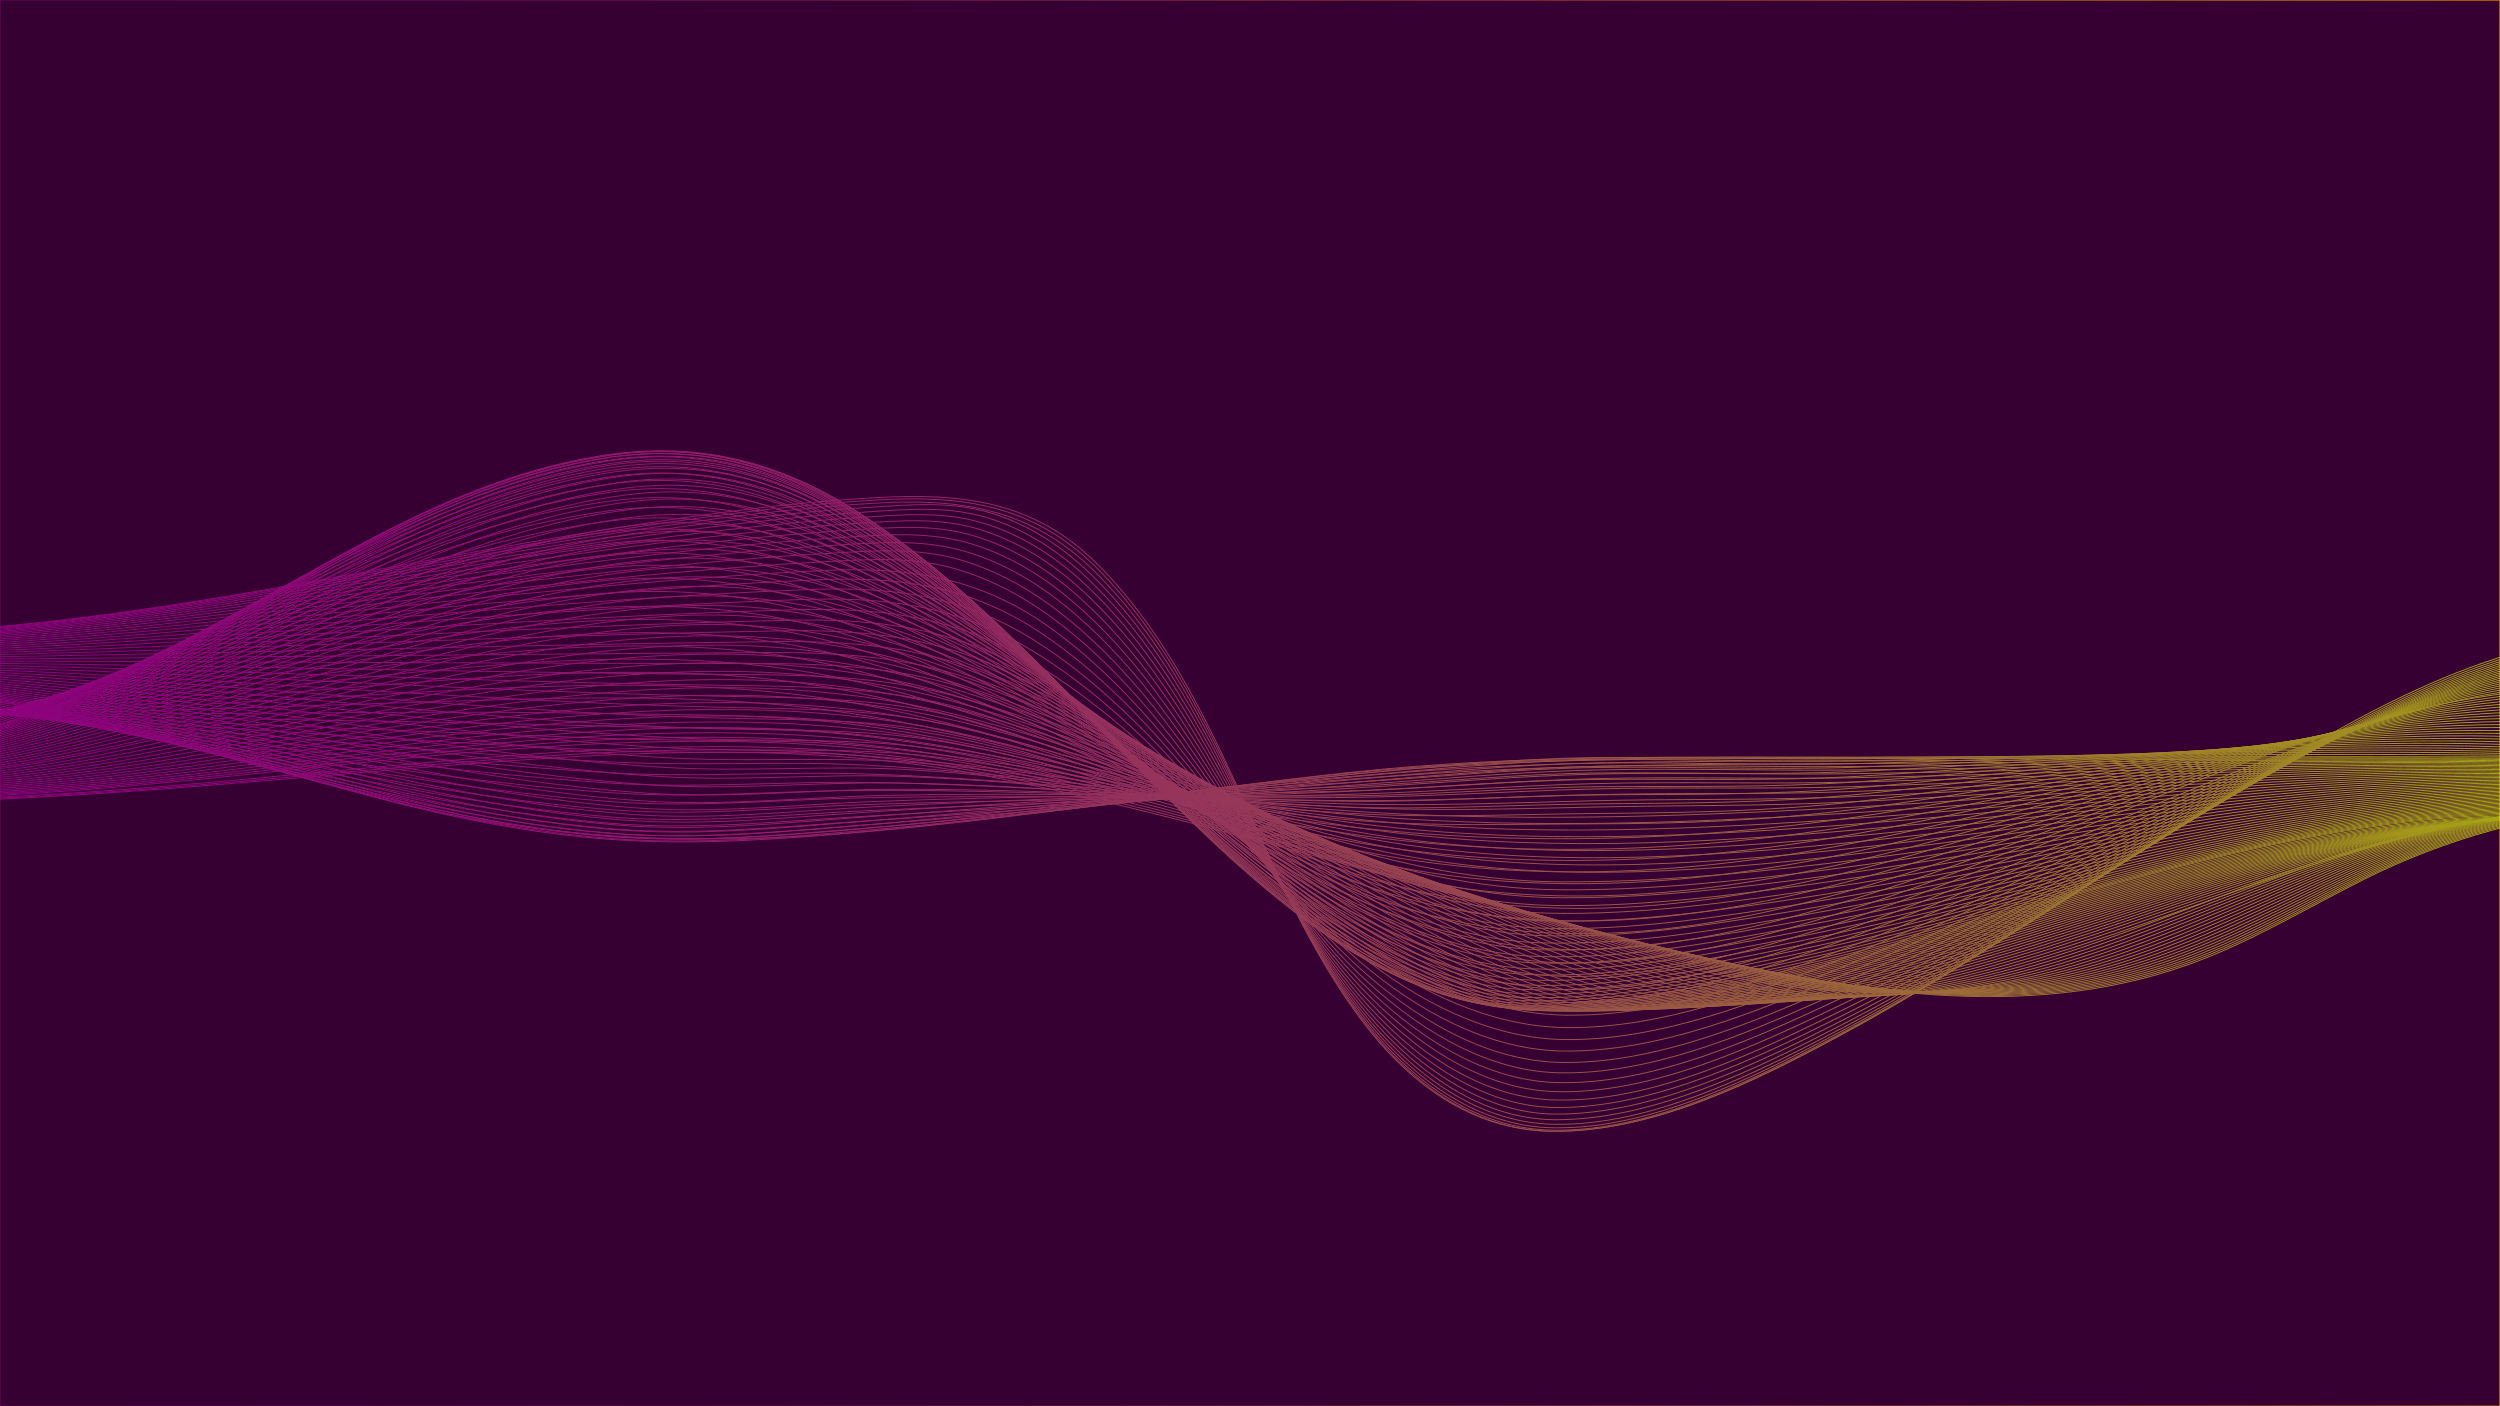 <?xml version='1.0' encoding='utf-8'?>
<svg xmlns:xlink="http://www.w3.org/1999/xlink" xmlns="http://www.w3.org/2000/svg" id="Layer_1" viewBox="0 0 1920 1080"><defs><style>.cls-1{stroke:url(#linear-gradient-108);}.cls-1,.cls-2,.cls-3,.cls-4,.cls-5,.cls-6,.cls-7,.cls-8,.cls-9,.cls-10,.cls-11,.cls-12,.cls-13,.cls-14,.cls-15,.cls-16,.cls-17,.cls-18,.cls-19,.cls-20,.cls-21,.cls-22,.cls-23,.cls-24,.cls-25,.cls-26,.cls-27,.cls-28,.cls-29,.cls-30,.cls-31,.cls-32,.cls-33,.cls-34,.cls-35,.cls-36,.cls-37,.cls-38,.cls-39,.cls-40,.cls-41,.cls-42,.cls-43,.cls-44,.cls-45,.cls-46,.cls-47,.cls-48,.cls-49,.cls-50,.cls-51,.cls-52,.cls-53,.cls-54,.cls-55,.cls-56,.cls-57,.cls-58,.cls-59,.cls-60,.cls-61,.cls-62,.cls-63,.cls-64,.cls-65,.cls-66,.cls-67,.cls-68,.cls-69,.cls-70,.cls-71,.cls-72,.cls-73,.cls-74,.cls-75,.cls-76,.cls-77,.cls-78,.cls-79,.cls-80,.cls-81,.cls-82,.cls-83,.cls-84,.cls-85,.cls-86,.cls-87,.cls-88,.cls-89,.cls-90,.cls-91,.cls-92,.cls-93,.cls-94,.cls-95,.cls-96,.cls-97,.cls-98,.cls-99,.cls-100,.cls-101,.cls-102,.cls-103,.cls-104,.cls-105,.cls-106,.cls-107,.cls-108,.cls-109,.cls-110,.cls-111,.cls-112,.cls-113,.cls-114,.cls-115,.cls-116,.cls-117,.cls-118,.cls-119,.cls-120,.cls-121,.cls-122,.cls-123,.cls-124,.cls-125,.cls-126,.cls-127,.cls-128,.cls-129,.cls-130,.cls-131,.cls-132,.cls-133{fill:none;}.cls-1,.cls-2,.cls-3,.cls-4,.cls-5,.cls-6,.cls-7,.cls-8,.cls-9,.cls-10,.cls-11,.cls-12,.cls-13,.cls-14,.cls-15,.cls-16,.cls-17,.cls-18,.cls-19,.cls-20,.cls-21,.cls-22,.cls-23,.cls-24,.cls-25,.cls-26,.cls-27,.cls-28,.cls-29,.cls-30,.cls-31,.cls-32,.cls-33,.cls-34,.cls-35,.cls-36,.cls-37,.cls-38,.cls-39,.cls-40,.cls-41,.cls-42,.cls-43,.cls-44,.cls-45,.cls-46,.cls-47,.cls-48,.cls-49,.cls-50,.cls-51,.cls-52,.cls-53,.cls-54,.cls-55,.cls-56,.cls-57,.cls-58,.cls-59,.cls-60,.cls-61,.cls-62,.cls-63,.cls-64,.cls-65,.cls-66,.cls-67,.cls-68,.cls-69,.cls-70,.cls-71,.cls-72,.cls-73,.cls-74,.cls-75,.cls-76,.cls-77,.cls-78,.cls-79,.cls-80,.cls-81,.cls-82,.cls-83,.cls-84,.cls-85,.cls-86,.cls-87,.cls-88,.cls-89,.cls-90,.cls-91,.cls-92,.cls-94,.cls-95,.cls-96,.cls-97,.cls-98,.cls-99,.cls-100,.cls-101,.cls-102,.cls-103,.cls-104,.cls-105,.cls-106,.cls-107,.cls-108,.cls-109,.cls-110,.cls-111,.cls-112,.cls-113,.cls-114,.cls-115,.cls-116,.cls-117,.cls-118,.cls-119,.cls-120,.cls-121,.cls-122,.cls-123,.cls-124,.cls-125,.cls-126,.cls-127,.cls-128,.cls-129,.cls-130,.cls-131,.cls-132,.cls-133{stroke-miterlimit:10;}.cls-1,.cls-2,.cls-3,.cls-4,.cls-5,.cls-6,.cls-7,.cls-8,.cls-9,.cls-10,.cls-11,.cls-12,.cls-13,.cls-14,.cls-15,.cls-16,.cls-17,.cls-18,.cls-19,.cls-20,.cls-21,.cls-22,.cls-23,.cls-24,.cls-25,.cls-26,.cls-27,.cls-28,.cls-29,.cls-30,.cls-31,.cls-32,.cls-33,.cls-34,.cls-35,.cls-36,.cls-37,.cls-38,.cls-39,.cls-40,.cls-41,.cls-42,.cls-43,.cls-44,.cls-45,.cls-46,.cls-47,.cls-48,.cls-49,.cls-50,.cls-51,.cls-52,.cls-53,.cls-54,.cls-55,.cls-56,.cls-57,.cls-58,.cls-59,.cls-60,.cls-61,.cls-62,.cls-63,.cls-64,.cls-65,.cls-66,.cls-67,.cls-68,.cls-69,.cls-70,.cls-71,.cls-72,.cls-73,.cls-74,.cls-75,.cls-76,.cls-77,.cls-78,.cls-79,.cls-80,.cls-81,.cls-82,.cls-83,.cls-84,.cls-85,.cls-86,.cls-87,.cls-88,.cls-89,.cls-90,.cls-91,.cls-94,.cls-95,.cls-96,.cls-97,.cls-98,.cls-99,.cls-100,.cls-101,.cls-102,.cls-103,.cls-104,.cls-105,.cls-106,.cls-107,.cls-108,.cls-109,.cls-110,.cls-111,.cls-112,.cls-113,.cls-114,.cls-115,.cls-116,.cls-117,.cls-118,.cls-119,.cls-120,.cls-121,.cls-122,.cls-123,.cls-124,.cls-125,.cls-126,.cls-127,.cls-128,.cls-129,.cls-130,.cls-131,.cls-132,.cls-133{stroke-width:.75px;}.cls-2{stroke:url(#linear-gradient-132);}.cls-3{stroke:url(#linear-gradient-121);}.cls-4{stroke:url(#linear-gradient-2);}.cls-5{stroke:url(#linear-gradient-10);}.cls-6{stroke:url(#linear-gradient-92);}.cls-7{stroke:url(#linear-gradient-81);}.cls-8{stroke:url(#linear-gradient-36);}.cls-9{stroke:url(#linear-gradient-84);}.cls-10{stroke:url(#linear-gradient-90);}.cls-11{stroke:url(#linear-gradient-75);}.cls-12{stroke:url(#linear-gradient-15);}.cls-13{stroke:url(#linear-gradient-29);}.cls-14{stroke:url(#linear-gradient-35);}.cls-15{stroke:url(#linear-gradient-88);}.cls-16{stroke:url(#linear-gradient-97);}.cls-17{stroke:url(#linear-gradient-44);}.cls-18{stroke:url(#linear-gradient-3);}.cls-19{stroke:url(#linear-gradient-43);}.cls-20{stroke:url(#linear-gradient-117);}.cls-21{stroke:url(#linear-gradient-107);}.cls-22{stroke:url(#linear-gradient-113);}.cls-23{stroke:url(#linear-gradient-42);}.cls-24{stroke:url(#linear-gradient-17);}.cls-25{stroke:url(#linear-gradient-47);}.cls-26{stroke:url(#linear-gradient-45);}.cls-27{stroke:url(#linear-gradient-33);}.cls-28{stroke:url(#linear-gradient-95);}.cls-29{stroke:url(#linear-gradient-128);}.cls-30{stroke:url(#linear-gradient-64);}.cls-31{stroke:url(#linear-gradient-7);}.cls-32{stroke:url(#linear-gradient-87);}.cls-33{stroke:url(#linear-gradient-120);}.cls-34{stroke:url(#linear-gradient-8);}.cls-35{stroke:url(#linear-gradient-66);}.cls-36{stroke:url(#linear-gradient-73);}.cls-37{stroke:url(#linear-gradient-83);}.cls-38{stroke:url(#linear-gradient-76);}.cls-39{stroke:url(#linear-gradient-26);}.cls-40{stroke:url(#linear-gradient-21);}.cls-41{stroke:url(#linear-gradient-131);}.cls-42{stroke:url(#linear-gradient-24);}.cls-134{opacity:.65;}.cls-43{stroke:url(#linear-gradient-31);}.cls-44{stroke:url(#linear-gradient-60);}.cls-45{stroke:url(#linear-gradient-12);}.cls-46{stroke:url(#linear-gradient-19);}.cls-47{stroke:url(#linear-gradient-34);}.cls-48{stroke:url(#linear-gradient-124);}.cls-49{stroke:url(#linear-gradient-98);}.cls-50{stroke:url(#linear-gradient-118);}.cls-51{stroke:url(#linear-gradient-99);}.cls-52{stroke:url(#linear-gradient-71);}.cls-53{stroke:url(#linear-gradient-59);}.cls-54{stroke:url(#linear-gradient-4);}.cls-55{stroke:url(#linear-gradient-51);}.cls-56{stroke:url(#linear-gradient-53);}.cls-57{stroke:url(#linear-gradient-119);}.cls-58{stroke:url(#linear-gradient-56);}.cls-59{stroke:url(#linear-gradient-106);}.cls-60{stroke:url(#linear-gradient-22);}.cls-61{stroke:url(#linear-gradient-74);}.cls-62{stroke:url(#linear-gradient-85);}.cls-63{stroke:url(#linear-gradient-39);}.cls-64{stroke:url(#linear-gradient-109);}.cls-65{stroke:url(#linear-gradient-52);}.cls-66{stroke:url(#linear-gradient-57);}.cls-67{stroke:url(#linear-gradient-49);}.cls-68{stroke:url(#linear-gradient-68);}.cls-69{stroke:url(#linear-gradient-78);}.cls-70{stroke:url(#linear-gradient-69);}.cls-71{stroke:url(#linear-gradient-89);}.cls-72{stroke:url(#linear-gradient-48);}.cls-135{fill:#360033;}.cls-73{stroke:url(#linear-gradient-30);}.cls-74{stroke:url(#linear-gradient-40);}.cls-75{stroke:url(#linear-gradient-129);}.cls-76{stroke:url(#linear-gradient-100);}.cls-77{stroke:url(#linear-gradient-111);}.cls-78{stroke:url(#linear-gradient-122);}.cls-79{stroke:url(#linear-gradient-6);}.cls-80{stroke:url(#linear-gradient-94);}.cls-81{stroke:url(#linear-gradient-127);}.cls-82{stroke:url(#linear-gradient-65);}.cls-83{stroke:url(#linear-gradient-58);}.cls-84{stroke:url(#linear-gradient-27);}.cls-136{clip-path:url(#clippath);}.cls-85{stroke:url(#linear-gradient-46);}.cls-86{stroke:url(#linear-gradient-70);}.cls-87{stroke:url(#linear-gradient-62);}.cls-88{stroke:url(#linear-gradient-91);}.cls-89{stroke:url(#linear-gradient-32);}.cls-90{stroke:url(#linear-gradient-54);}.cls-91{stroke:url(#linear-gradient-102);}.cls-92{stroke:url(#linear-gradient);}.cls-94{stroke:url(#linear-gradient-14);}.cls-95{stroke:url(#linear-gradient-55);}.cls-96{stroke:url(#linear-gradient-114);}.cls-97{stroke:url(#linear-gradient-126);}.cls-98{stroke:url(#linear-gradient-11);}.cls-99{stroke:url(#linear-gradient-96);}.cls-100{stroke:url(#linear-gradient-116);}.cls-101{stroke:url(#linear-gradient-18);}.cls-102{stroke:url(#linear-gradient-101);}.cls-103{stroke:url(#linear-gradient-123);}.cls-104{stroke:url(#linear-gradient-115);}.cls-105{stroke:url(#linear-gradient-125);}.cls-106{stroke:url(#linear-gradient-61);}.cls-107{stroke:url(#linear-gradient-110);}.cls-108{stroke:url(#linear-gradient-13);}.cls-109{stroke:url(#linear-gradient-82);}.cls-110{stroke:url(#linear-gradient-25);}.cls-111{stroke:url(#linear-gradient-16);}.cls-112{stroke:url(#linear-gradient-37);}.cls-113{stroke:url(#linear-gradient-105);}.cls-114{stroke:url(#linear-gradient-67);}.cls-115{stroke:url(#linear-gradient-77);}.cls-116{stroke:url(#linear-gradient-104);}.cls-117{stroke:url(#linear-gradient-20);}.cls-118{stroke:url(#linear-gradient-112);}.cls-119{stroke:url(#linear-gradient-50);}.cls-120{stroke:url(#linear-gradient-86);}.cls-121{stroke:url(#linear-gradient-103);}.cls-122{stroke:url(#linear-gradient-72);}.cls-123{stroke:url(#linear-gradient-5);}.cls-124{stroke:url(#linear-gradient-9);}.cls-125{stroke:url(#linear-gradient-63);}.cls-126{stroke:url(#linear-gradient-38);}.cls-127{stroke:url(#linear-gradient-80);}.cls-128{stroke:url(#linear-gradient-41);}.cls-129{stroke:url(#linear-gradient-28);}.cls-130{stroke:url(#linear-gradient-93);}.cls-131{stroke:url(#linear-gradient-23);}.cls-132{stroke:url(#linear-gradient-130);}.cls-133{stroke:url(#linear-gradient-79);}</style><linearGradient id="linear-gradient" x1="-.5" y1="540" x2="1920.5" y2="540" gradientUnits="userSpaceOnUse"><stop offset="0" stop-color="#630057"/><stop offset=".14" stop-color="#680553"/><stop offset=".32" stop-color="#761648"/><stop offset=".54" stop-color="#8d3236"/><stop offset=".77" stop-color="#ae591d"/><stop offset="1" stop-color="#d68800"/></linearGradient><clipPath id="clippath"><rect class="cls-93" width="1920" height="1080"/></clipPath><linearGradient id="linear-gradient-2" x1="-109.57" y1="671.59" x2="2017.89" y2="671.59" gradientUnits="userSpaceOnUse"><stop offset="0" stop-color="#bd00a6"/><stop offset=".09" stop-color="#bd05a2"/><stop offset=".22" stop-color="#c01697"/><stop offset=".36" stop-color="#c43284"/><stop offset=".52" stop-color="#ca596b"/><stop offset=".68" stop-color="#d18b4b"/><stop offset=".86" stop-color="#d9c724"/><stop offset="1" stop-color="#e2ff00"/></linearGradient><linearGradient id="linear-gradient-3" x1="-109.57" y1="670.24" x2="2017.67" y2="670.24" xlink:href="#linear-gradient-2"/><linearGradient id="linear-gradient-4" x1="-109.57" y1="668.71" x2="2017.23" y2="668.71" xlink:href="#linear-gradient-2"/><linearGradient id="linear-gradient-5" x1="-109.57" y1="666.36" x2="2016.55" y2="666.36" xlink:href="#linear-gradient-2"/><linearGradient id="linear-gradient-6" x1="-109.57" y1="664.6" x2="2015.67" y2="664.6" xlink:href="#linear-gradient-2"/><linearGradient id="linear-gradient-7" x1="-109.57" y1="662.67" x2="2014.59" y2="662.67" xlink:href="#linear-gradient-2"/><linearGradient id="linear-gradient-8" x1="-109.57" y1="660.58" x2="2013.32" y2="660.58" xlink:href="#linear-gradient-2"/><linearGradient id="linear-gradient-9" x1="-109.57" y1="658.24" x2="2011.88" y2="658.24" xlink:href="#linear-gradient-2"/><linearGradient id="linear-gradient-10" x1="-109.57" y1="655.86" x2="2010.27" y2="655.86" xlink:href="#linear-gradient-2"/><linearGradient id="linear-gradient-11" x1="-109.57" y1="653.34" x2="2008.5" y2="653.34" xlink:href="#linear-gradient-2"/><linearGradient id="linear-gradient-12" x1="-109.57" y1="650.7" x2="2006.59" y2="650.7" xlink:href="#linear-gradient-2"/><linearGradient id="linear-gradient-13" x1="-109.57" y1="647.94" x2="2004.56" y2="647.94" xlink:href="#linear-gradient-2"/><linearGradient id="linear-gradient-14" x1="-109.57" y1="645.09" x2="2002.4" y2="645.09" xlink:href="#linear-gradient-2"/><linearGradient id="linear-gradient-15" x1="-109.57" y1="642.16" x2="2000.13" y2="642.16" xlink:href="#linear-gradient-2"/><linearGradient id="linear-gradient-16" x1="-109.57" y1="640.06" x2="1997.77" y2="640.06" xlink:href="#linear-gradient-2"/><linearGradient id="linear-gradient-17" x1="-109.57" y1="637.06" x2="1995.32" y2="637.06" xlink:href="#linear-gradient-2"/><linearGradient id="linear-gradient-18" x1="-109.57" y1="634" x2="1992.8" y2="634" xlink:href="#linear-gradient-2"/><linearGradient id="linear-gradient-19" x1="-109.57" y1="630.89" x2="1990.22" y2="630.89" xlink:href="#linear-gradient-2"/><linearGradient id="linear-gradient-20" x1="-109.57" y1="627.64" x2="1987.59" y2="627.64" xlink:href="#linear-gradient-2"/><linearGradient id="linear-gradient-21" x1="-109.57" y1="623.66" x2="1984.92" y2="623.66" xlink:href="#linear-gradient-2"/><linearGradient id="linear-gradient-22" x1="-109.57" y1="620.36" x2="1982.22" y2="620.36" xlink:href="#linear-gradient-2"/><linearGradient id="linear-gradient-23" x1="-109.57" y1="617.05" x2="1979.5" y2="617.05" xlink:href="#linear-gradient-2"/><linearGradient id="linear-gradient-24" x1="-109.57" y1="613.78" x2="1976.78" y2="613.78" xlink:href="#linear-gradient-2"/><linearGradient id="linear-gradient-25" x1="-109.57" y1="610.48" x2="1974.07" y2="610.48" xlink:href="#linear-gradient-2"/><linearGradient id="linear-gradient-26" x1="-109.57" y1="607.2" x2="1971.37" y2="607.2" xlink:href="#linear-gradient-2"/><linearGradient id="linear-gradient-27" x1="-109.57" y1="603.94" x2="1968.7" y2="603.94" xlink:href="#linear-gradient-2"/><linearGradient id="linear-gradient-28" x1="-109.58" y1="600.69" x2="1966.08" y2="600.69" xlink:href="#linear-gradient-2"/><linearGradient id="linear-gradient-29" x1="-109.58" y1="597.5" x2="1963.51" y2="597.5" xlink:href="#linear-gradient-2"/><linearGradient id="linear-gradient-30" x1="-109.58" y1="594.37" x2="1961" y2="594.37" xlink:href="#linear-gradient-2"/><linearGradient id="linear-gradient-31" x1="-109.58" y1="591.29" x2="1958.56" y2="591.29" xlink:href="#linear-gradient-2"/><linearGradient id="linear-gradient-32" x1="-109.58" y1="588.29" x2="1956.22" y2="588.29" xlink:href="#linear-gradient-2"/><linearGradient id="linear-gradient-33" x1="-109.58" y1="585.31" x2="1953.97" y2="585.31" xlink:href="#linear-gradient-2"/><linearGradient id="linear-gradient-34" x1="-109.58" y1="582.48" x2="1951.83" y2="582.48" xlink:href="#linear-gradient-2"/><linearGradient id="linear-gradient-35" x1="-109.58" y1="579.74" x2="1949.82" y2="579.74" xlink:href="#linear-gradient-2"/><linearGradient id="linear-gradient-36" x1="-109.58" y1="577.11" x2="1947.93" y2="577.11" xlink:href="#linear-gradient-2"/><linearGradient id="linear-gradient-37" x1="-109.58" y1="574.6" x2="1946.19" y2="574.6" xlink:href="#linear-gradient-2"/><linearGradient id="linear-gradient-38" x1="-109.58" y1="572.22" x2="1944.61" y2="572.22" xlink:href="#linear-gradient-2"/><linearGradient id="linear-gradient-39" x1="-109.58" y1="569.97" x2="1943.19" y2="569.97" xlink:href="#linear-gradient-2"/><linearGradient id="linear-gradient-40" x1="-109.58" y1="567.99" x2="1941.95" y2="567.99" xlink:href="#linear-gradient-2"/><linearGradient id="linear-gradient-41" x1="-109.58" y1="566.04" x2="1940.9" y2="566.04" xlink:href="#linear-gradient-2"/><linearGradient id="linear-gradient-42" x1="-109.58" y1="564.25" x2="1940.05" y2="564.25" xlink:href="#linear-gradient-2"/><linearGradient id="linear-gradient-43" x1="-109.58" y1="562.64" x2="1939.42" y2="562.64" xlink:href="#linear-gradient-2"/><linearGradient id="linear-gradient-44" x1="-109.57" y1="561.2" x2="1939.01" y2="561.2" xlink:href="#linear-gradient-2"/><linearGradient id="linear-gradient-45" x1="-109.57" y1="559.96" x2="1938.84" y2="559.96" xlink:href="#linear-gradient-2"/><linearGradient id="linear-gradient-46" x1="-109.58" y1="559.16" x2="1938.83" y2="559.16" xlink:href="#linear-gradient-2"/><linearGradient id="linear-gradient-47" x1="-109.58" y1="558.7" x2="1938.83" y2="558.7" xlink:href="#linear-gradient-2"/><linearGradient id="linear-gradient-48" x1="-109.58" y1="558.5" x2="1938.83" y2="558.5" xlink:href="#linear-gradient-2"/><linearGradient id="linear-gradient-49" x1="-109.58" y1="558.55" x2="1938.84" y2="558.55" xlink:href="#linear-gradient-2"/><linearGradient id="linear-gradient-50" x1="-109.59" y1="558.83" x2="1938.84" y2="558.83" xlink:href="#linear-gradient-2"/><linearGradient id="linear-gradient-51" x1="-109.59" y1="559.33" x2="1938.84" y2="559.33" xlink:href="#linear-gradient-2"/><linearGradient id="linear-gradient-52" x1="-109.59" y1="560.05" x2="1938.84" y2="560.05" xlink:href="#linear-gradient-2"/><linearGradient id="linear-gradient-53" x1="-109.59" y1="560.95" x2="1938.84" y2="560.95" xlink:href="#linear-gradient-2"/><linearGradient id="linear-gradient-54" x1="-109.59" y1="562.04" x2="1938.84" y2="562.04" xlink:href="#linear-gradient-2"/><linearGradient id="linear-gradient-55" x1="-109.59" y1="563.3" x2="1938.84" y2="563.3" xlink:href="#linear-gradient-2"/><linearGradient id="linear-gradient-56" x1="-109.59" y1="564.71" x2="1938.84" y2="564.71" xlink:href="#linear-gradient-2"/><linearGradient id="linear-gradient-57" x1="-109.59" y1="566.26" x2="1938.84" y2="566.26" xlink:href="#linear-gradient-2"/><linearGradient id="linear-gradient-58" x1="-109.58" y1="567.95" x2="1938.84" y2="567.95" xlink:href="#linear-gradient-2"/><linearGradient id="linear-gradient-59" x1="-109.58" y1="569.75" x2="1938.84" y2="569.75" xlink:href="#linear-gradient-2"/><linearGradient id="linear-gradient-60" x1="-109.58" y1="571.65" x2="1938.83" y2="571.65" xlink:href="#linear-gradient-2"/><linearGradient id="linear-gradient-61" x1="-109.58" y1="573.64" x2="1938.83" y2="573.64" xlink:href="#linear-gradient-2"/><linearGradient id="linear-gradient-62" x1="-109.58" y1="575.71" x2="1938.83" y2="575.71" xlink:href="#linear-gradient-2"/><linearGradient id="linear-gradient-63" x1="-109.58" y1="577.85" x2="1938.83" y2="577.85" xlink:href="#linear-gradient-2"/><linearGradient id="linear-gradient-64" x1="-109.57" y1="580.56" x2="1938.83" y2="580.56" xlink:href="#linear-gradient-2"/><linearGradient id="linear-gradient-65" x1="-109.57" y1="582.59" x2="1938.83" y2="582.59" xlink:href="#linear-gradient-2"/><linearGradient id="linear-gradient-66" x1="-109.57" y1="584.63" x2="1938.83" y2="584.63" xlink:href="#linear-gradient-2"/><linearGradient id="linear-gradient-67" x1="-109.57" y1="586.67" x2="1938.83" y2="586.67" xlink:href="#linear-gradient-2"/><linearGradient id="linear-gradient-68" x1="-109.57" y1="588.06" x2="1938.83" y2="588.06" xlink:href="#linear-gradient-2"/><linearGradient id="linear-gradient-69" x1="-109.57" y1="590.29" x2="1938.83" y2="590.29" xlink:href="#linear-gradient-2"/><linearGradient id="linear-gradient-70" x1="-109.57" y1="592.5" x2="1938.83" y2="592.5" xlink:href="#linear-gradient-2"/><linearGradient id="linear-gradient-71" x1="-109.57" y1="594.65" x2="1938.83" y2="594.65" xlink:href="#linear-gradient-2"/><linearGradient id="linear-gradient-72" x1="-109.57" y1="597.24" x2="1938.83" y2="597.24" xlink:href="#linear-gradient-2"/><linearGradient id="linear-gradient-73" x1="-109.58" y1="594.11" x2="1938.83" y2="594.11" xlink:href="#linear-gradient-2"/><linearGradient id="linear-gradient-74" x1="-109.58" y1="591.04" x2="1938.83" y2="591.04" xlink:href="#linear-gradient-2"/><linearGradient id="linear-gradient-75" x1="-109.58" y1="588.05" x2="1938.83" y2="588.05" xlink:href="#linear-gradient-2"/><linearGradient id="linear-gradient-76" x1="-109.58" y1="585.15" x2="1938.83" y2="585.15" xlink:href="#linear-gradient-2"/><linearGradient id="linear-gradient-77" x1="-109.58" y1="581.64" x2="1938.83" y2="581.64" xlink:href="#linear-gradient-2"/><linearGradient id="linear-gradient-78" x1="-109.58" y1="579.29" x2="1938.83" y2="579.29" xlink:href="#linear-gradient-2"/><linearGradient id="linear-gradient-79" x1="-109.58" y1="577.27" x2="1938.83" y2="577.27" xlink:href="#linear-gradient-2"/><linearGradient id="linear-gradient-80" x1="-109.58" y1="578.02" x2="1938.83" y2="578.02" xlink:href="#linear-gradient-2"/><linearGradient id="linear-gradient-81" x1="-109.58" y1="580.68" x2="1938.83" y2="580.68" xlink:href="#linear-gradient-2"/><linearGradient id="linear-gradient-82" x1="-109.58" y1="583" x2="1938.83" y2="583" xlink:href="#linear-gradient-2"/><linearGradient id="linear-gradient-83" x1="-109.58" y1="584.96" x2="1938.83" y2="584.96" xlink:href="#linear-gradient-2"/><linearGradient id="linear-gradient-84" x1="-109.58" y1="586.55" x2="1938.83" y2="586.55" xlink:href="#linear-gradient-2"/><linearGradient id="linear-gradient-85" x1="-109.58" y1="587.73" x2="1938.83" y2="587.73" xlink:href="#linear-gradient-2"/><linearGradient id="linear-gradient-86" x1="-109.58" y1="588.48" x2="1938.83" y2="588.48" xlink:href="#linear-gradient-2"/><linearGradient id="linear-gradient-87" x1="-109.58" y1="588.78" x2="1938.83" y2="588.78" xlink:href="#linear-gradient-2"/><linearGradient id="linear-gradient-88" x1="-109.57" y1="588.61" x2="1938.83" y2="588.61" xlink:href="#linear-gradient-2"/><linearGradient id="linear-gradient-89" x1="-109.57" y1="586.97" x2="1938.83" y2="586.97" xlink:href="#linear-gradient-2"/><linearGradient id="linear-gradient-90" x1="-109.57" y1="586.49" x2="1939.01" y2="586.49" xlink:href="#linear-gradient-2"/><linearGradient id="linear-gradient-91" x1="-109.57" y1="584.81" x2="1939.43" y2="584.81" xlink:href="#linear-gradient-2"/><linearGradient id="linear-gradient-92" x1="-109.58" y1="582.83" x2="1940.08" y2="582.83" xlink:href="#linear-gradient-2"/><linearGradient id="linear-gradient-93" x1="-109.58" y1="580.57" x2="1940.95" y2="580.57" xlink:href="#linear-gradient-2"/><linearGradient id="linear-gradient-94" x1="-109.58" y1="578.05" x2="1942.02" y2="578.05" xlink:href="#linear-gradient-2"/><linearGradient id="linear-gradient-95" x1="-109.58" y1="575.3" x2="1943.28" y2="575.3" xlink:href="#linear-gradient-2"/><linearGradient id="linear-gradient-96" x1="-109.58" y1="572.29" x2="1944.73" y2="572.29" xlink:href="#linear-gradient-2"/><linearGradient id="linear-gradient-97" x1="-109.58" y1="569.05" x2="1946.34" y2="569.05" xlink:href="#linear-gradient-2"/><linearGradient id="linear-gradient-98" x1="-109.58" y1="568.06" x2="1948.12" y2="568.06" xlink:href="#linear-gradient-2"/><linearGradient id="linear-gradient-99" x1="-109.58" y1="570.09" x2="1950.04" y2="570.09" xlink:href="#linear-gradient-2"/><linearGradient id="linear-gradient-100" x1="-109.58" y1="572.59" x2="1952.09" y2="572.59" xlink:href="#linear-gradient-2"/><linearGradient id="linear-gradient-101" x1="-109.58" y1="575.49" x2="1954.27" y2="575.49" xlink:href="#linear-gradient-2"/><linearGradient id="linear-gradient-102" x1="-109.58" y1="580.43" x2="1956.56" y2="580.43" xlink:href="#linear-gradient-2"/><linearGradient id="linear-gradient-103" x1="-109.58" y1="584.01" x2="1958.95" y2="584.01" xlink:href="#linear-gradient-2"/><linearGradient id="linear-gradient-104" x1="-109.57" y1="587.76" x2="1961.43" y2="587.76" xlink:href="#linear-gradient-2"/><linearGradient id="linear-gradient-105" x1="-109.57" y1="591.67" x2="1963.99" y2="591.67" xlink:href="#linear-gradient-2"/><linearGradient id="linear-gradient-106" x1="-109.57" y1="595.71" x2="1966.61" y2="595.71" xlink:href="#linear-gradient-2"/><linearGradient id="linear-gradient-107" x1="-109.57" y1="599.92" x2="1969.28" y2="599.92" xlink:href="#linear-gradient-2"/><linearGradient id="linear-gradient-108" x1="-109.57" y1="604.19" x2="1972" y2="604.19" xlink:href="#linear-gradient-2"/><linearGradient id="linear-gradient-109" x1="-109.57" y1="608.52" x2="1974.75" y2="608.52" xlink:href="#linear-gradient-2"/><linearGradient id="linear-gradient-110" x1="-109.57" y1="612.91" x2="1977.52" y2="612.91" xlink:href="#linear-gradient-2"/><linearGradient id="linear-gradient-111" x1="-109.57" y1="618.51" x2="1980.29" y2="618.51" xlink:href="#linear-gradient-2"/><linearGradient id="linear-gradient-112" x1="-109.57" y1="620.4" x2="1983.06" y2="620.4" xlink:href="#linear-gradient-2"/><linearGradient id="linear-gradient-113" x1="-109.57" y1="621.33" x2="1985.82" y2="621.33" xlink:href="#linear-gradient-2"/><linearGradient id="linear-gradient-114" x1="-109.57" y1="622.23" x2="1988.55" y2="622.23" xlink:href="#linear-gradient-2"/><linearGradient id="linear-gradient-115" x1="-109.57" y1="623.04" x2="1991.23" y2="623.04" xlink:href="#linear-gradient-2"/><linearGradient id="linear-gradient-116" x1="-109.57" y1="623.86" x2="1993.87" y2="623.86" xlink:href="#linear-gradient-2"/><linearGradient id="linear-gradient-117" x1="-109.57" y1="624.63" x2="1996.44" y2="624.63" xlink:href="#linear-gradient-2"/><linearGradient id="linear-gradient-118" x1="-109.57" y1="625.35" x2="1998.93" y2="625.35" xlink:href="#linear-gradient-2"/><linearGradient id="linear-gradient-119" x1="-109.58" y1="626" x2="2001.34" y2="626" xlink:href="#linear-gradient-2"/><linearGradient id="linear-gradient-120" x1="-109.58" y1="626.76" x2="2003.65" y2="626.76" xlink:href="#linear-gradient-2"/><linearGradient id="linear-gradient-121" x1="-109.58" y1="626.86" x2="2005.85" y2="626.86" xlink:href="#linear-gradient-2"/><linearGradient id="linear-gradient-122" x1="-109.58" y1="627.26" x2="2007.93" y2="627.26" xlink:href="#linear-gradient-2"/><linearGradient id="linear-gradient-123" x1="-109.58" y1="627.57" x2="2009.88" y2="627.57" xlink:href="#linear-gradient-2"/><linearGradient id="linear-gradient-124" x1="-109.58" y1="627.77" x2="2011.68" y2="627.77" xlink:href="#linear-gradient-2"/><linearGradient id="linear-gradient-125" x1="-109.58" y1="627.81" x2="2013.32" y2="627.81" xlink:href="#linear-gradient-2"/><linearGradient id="linear-gradient-126" x1="-109.58" y1="627.78" x2="2014.79" y2="627.78" xlink:href="#linear-gradient-2"/><linearGradient id="linear-gradient-127" x1="-109.58" y1="627.61" x2="2016.09" y2="627.61" xlink:href="#linear-gradient-2"/><linearGradient id="linear-gradient-128" x1="-109.58" y1="627.32" x2="2017.19" y2="627.32" xlink:href="#linear-gradient-2"/><linearGradient id="linear-gradient-129" x1="-109.57" y1="626.87" x2="2018.08" y2="626.87" xlink:href="#linear-gradient-2"/><linearGradient id="linear-gradient-130" x1="-109.57" y1="626.77" x2="2018.76" y2="626.77" xlink:href="#linear-gradient-2"/><linearGradient id="linear-gradient-131" x1="-109.57" y1="625.99" x2="2019.22" y2="625.99" xlink:href="#linear-gradient-2"/><linearGradient id="linear-gradient-132" x1="-109.57" y1="625.04" x2="2019.43" y2="625.04" xlink:href="#linear-gradient-2"/></defs><rect class="cls-135" width="1920" height="1080"/><rect class="cls-92" width="1920" height="1080"/><g class="cls-136"><g class="cls-134"><g><path class="cls-4" d="M-109.57,616.32c152.07-.18,303.17-16.64,454.59-28.55,139.98-11,277.78-18.62,416.36,8.87,179.1,35.53,352.72,94.06,530.52,135.1,126.15,29.12,261.98,53.83,387.68,9.43,47.5-16.78,90.43-43.06,135.28-65.53,64.28-32.21,131.42-50.07,202.98-56.79"/><path class="cls-18" d="M-109.57,615.32c152.06,.58,303.01-16.8,454.35-29.17,139.86-11.43,278.4-18.97,416.87,8.59,178.7,35.56,351.6,95.15,528.93,136.46,126.14,29.39,262.04,53.34,387.72,9.04,47.85-16.87,91.22-43.16,136.47-65.66,64.31-31.98,131.35-49.95,202.86-56.58"/><path class="cls-54" d="M-109.57,614.32c152.01,1.22,302.76-17.2,453.96-30.15,139.7-11.96,278.82-19.49,417.13,8.26,178.16,35.74,350.19,96.47,526.91,138.19,126.19,29.79,262.01,53,387.77,8.83,48.3-16.96,92.2-43.27,137.94-65.8,64.44-31.74,131.49-49.84,203.05-56.38"/><path class="cls-123" d="M-109.57,613.33c289.03,3.32,583.57-81.89,870.58-23.6,177.49,36.05,348.5,98.03,524.47,140.27,126.28,30.32,261.9,52.8,387.82,8.8,48.82-17.06,93.35-43.37,139.68-65.93,64.69-31.5,131.84-49.73,203.54-56.18"/><path class="cls-79" d="M-109.57,612.33c289.07,4.11,582.56-84.97,869.73-25.68,176.7,36.48,346.55,99.8,521.64,142.69,126.42,30.97,261.7,52.72,387.87,8.94,49.43-17.15,94.67-43.48,141.66-66.07,65.02-31.26,132.38-49.62,204.31-55.98"/><path class="cls-31" d="M-109.57,611.34c288.99,4.71,581.34-88.62,868.55-28.11,175.79,37.04,344.35,101.77,518.44,145.42,126.59,31.74,261.44,52.78,387.92,9.25,50.12-17.25,96.14-43.58,143.88-66.2,65.45-31.02,133.11-49.51,205.34-55.78"/><path class="cls-34" d="M-109.57,610.34c288.81,5.12,579.91-92.81,867.06-30.87,174.78,37.7,341.9,103.94,514.89,148.45,126.8,32.63,261.12,52.95,387.97,9.71,50.87-17.34,97.76-43.69,146.31-66.34,65.96-30.77,134-49.41,206.63-55.58"/><path class="cls-124" d="M-109.57,609.34c287.93,5.35,577.35-97.43,863.76-34.29,174.62,38.5,341,106.84,513.7,152.42,127.53,33.65,261.43,52.86,389.03,9.29,51.96-17.74,100-44.51,149.84-67.16,65.59-29.81,133.19-47.99,205.09-53.98"/><path class="cls-5" d="M-109.57,608.35c287.57,5.44,575.54-102.62,861.71-37.67,173.42,39.36,338.11,109.38,509.49,156.01,127.79,34.77,261.02,53.24,389.13,10.01,52.86-17.84,101.9-44.61,152.7-67.3,66.23-29.58,134.36-47.89,206.77-53.78"/><path class="cls-98" d="M-109.57,607.35c287.13,5.37,573.55-108.28,859.4-41.31,172.13,40.33,335.02,112.07,505,159.84,128.07,35.99,260.58,53.73,389.23,10.86,53.82-17.93,103.93-44.71,155.75-67.44,66.93-29.35,135.66-47.79,208.65-53.58"/><path class="cls-45" d="M-109.57,606.35c286.63,5.18,571.4-114.37,856.85-45.21,170.78,41.37,331.75,114.91,500.25,163.9,128.35,37.32,260.1,54.32,389.34,11.83,54.84-18.03,106.07-44.82,158.97-67.58,67.69-29.13,137.09-47.69,210.71-53.39"/><path class="cls-108" d="M-109.57,605.36c286.06,4.85,569.08-120.86,854.09-49.34,169.35,42.5,328.32,117.89,495.25,168.17,128.63,38.75,259.58,55,389.45,12.9,55.91-18.12,108.32-44.92,162.35-67.72,68.51-28.91,138.64-47.59,212.95-53.19"/><path class="cls-94" d="M-109.57,604.36c285.43,4.42,566.64-127.74,851.13-53.68,167.86,43.7,324.72,120.98,490.03,172.63,128.91,40.28,259.04,55.77,389.57,14.07,57.02-18.22,110.66-45.03,165.86-67.86,69.38-28.7,140.29-47.5,215.34-53"/><path class="cls-12" d="M-109.57,603.37c284.22,3.87,563.15-134.68,846.57-58.57,167.27,44.92,322.69,124.77,487.18,178.02,127.98,41.43,256.56,56.19,386.64,15.52,58.52-18.3,113.73-45.14,170.41-68.2,70.59-28.71,142.66-47.78,218.87-53.21"/><path class="cls-111" d="M-109.57,602.37c283.48,3.24,560.49-142.22,843.28-63.28,165.68,46.25,318.81,128.09,481.55,182.83,70.42,23.69,143.41,43.06,218.2,42.6,57.34-.35,113.73-8.87,168.54-25.75,59.73-18.39,116.24-45.25,174.18-68.34,71.55-28.51,144.51-47.69,221.55-53.02"/><path class="cls-24" d="M-109.57,601.37c282.68,2.54,557.75-150.06,839.86-68.14,164.05,47.64,314.83,131.5,475.76,187.77,69.68,24.36,142.15,44.41,216.49,44.07,57.92-.26,114.94-9.03,170.36-25.83,60.97-18.49,118.81-45.36,178.06-68.49,72.54-28.31,146.43-47.61,224.34-52.83"/><path class="cls-101" d="M-109.57,600.38c281.83,1.77,554.94-158.15,836.31-73.13,162.39,49.07,310.74,134.98,469.84,192.83,68.9,25.06,140.83,45.8,214.71,45.6,58.51-.16,116.21-9.18,172.25-25.91,62.24-18.58,121.45-45.48,182.02-68.63,73.56-28.12,148.42-47.53,227.23-52.64"/><path class="cls-46" d="M-109.57,599.38c280.93,.95,552.1-166.47,832.66-78.23,160.7,50.54,306.57,138.52,463.79,198,68.09,25.76,139.47,47.24,212.87,47.18,59.12-.05,117.52-9.33,174.19-25.99,63.54-18.67,124.13-45.59,186.05-68.78,74.6-27.94,150.46-47.45,230.2-52.45"/><path class="cls-117" d="M-109.57,598.39c279.29,.06,548.51-174.8,827.54-83.91,157.72,51.38,300.05,140.35,453.75,201.62,69.46,27.69,142.86,51.31,218.38,50.89,58.36-.32,115.92-9.44,171.98-25.46,65.24-18.65,127.56-45.74,191.14-69.12,76.02-27.95,153.24-47.75,234.34-52.67"/><path class="cls-40" d="M-109.57,597.39c147.71-.44,286.05-48.05,427.68-83.66,64.89-16.32,130.84-29.43,197.77-33.26,68.72-3.93,133.11,5.63,198.31,27.74,156.02,52.9,295.81,143.95,447.59,206.89,68.55,28.42,141.37,52.88,216.37,52.61,58.98-.21,117.28-9.58,173.99-25.55,66.58-18.74,130.32-45.86,195.3-69.27,77.11-27.78,155.38-47.68,237.45-52.48"/><path class="cls-60" d="M-109.57,596.39c147.61-.94,284.99-50.7,425.93-88.05,64.56-17.11,130.25-30.91,197.04-35.09,68.43-4.29,132.32,5.83,196.96,28.64,154.32,54.45,291.53,147.57,441.38,212.19,67.62,29.16,139.85,54.47,214.34,54.35,59.61-.09,118.66-9.73,176.02-25.63,148.41-41.15,283.52-112.88,440.09-121.71"/><path class="cls-131" d="M-109.57,595.4c147.52-1.44,283.93-53.37,424.18-92.46,64.21-17.9,129.66-32.4,196.3-36.94,68.14-4.64,131.52,6.03,195.59,29.54,152.63,56.01,287.22,151.2,435.14,217.53,66.86,29.98,138.18,55.72,212.3,56.1,60.16,.31,120.18-9.9,178.07-25.72,150.71-41.17,288.73-113.06,447.47-121.67"/><path class="cls-42" d="M-109.57,594.4c148.21-1.96,284.25-56.62,424.55-97.51,62.46-18.2,126.17-32.95,191.17-37.97,70.44-5.44,135.42,6.47,201.16,32.06,151.44,58.94,283.92,156.9,431.32,224.35,62.52,28.61,130.01,53.72,199.6,54.57,63,.77,125.92-10.06,186.52-26.59,151.91-41.42,292.13-112.49,452-120.83"/><path class="cls-110" d="M-109.57,593.4c148.17-2.46,283.2-59.32,422.79-101.94,62.12-18.97,125.58-34.4,190.45-39.78,70.17-5.82,134.6,6.66,199.73,33,149.74,60.54,279.55,160.56,425.04,229.71,61.64,29.3,128.52,55.17,197.65,56.23,63.61,.98,127.39-10.21,188.62-26.67,154.2-41.45,297.27-112.67,459.33-120.79"/><path class="cls-39" d="M-109.57,592.41c148.14-2.96,282.17-62,421.03-106.35,61.78-19.73,124.98-35.84,189.74-41.57,69.9-6.19,133.8,6.85,198.32,33.93,148.06,62.13,275.2,164.19,418.8,235.05,60.74,29.97,127.06,56.66,195.72,57.88,64.24,1.15,128.82-10.35,190.7-26.75,156.49-41.47,302.38-112.86,466.6-120.75"/><path class="cls-84" d="M-109.57,591.41c148.13-3.44,281.15-64.65,419.29-110.72,61.44-20.49,124.39-37.26,189.04-43.34,69.64-6.55,133.01,7.02,196.94,34.85,146.4,63.72,270.89,167.79,412.61,240.33,59.84,30.63,125.6,58.13,193.82,59.51,64.86,1.31,130.24-10.49,192.75-26.84,158.75-41.51,307.43-113.05,473.81-120.7"/><path class="cls-129" d="M-109.57,590.42c148.93-3.94,281.49-67.94,419.7-115.75,59.67-20.64,120.97-37.69,183.95-44.15,69.87-7.17,132.73,6.39,196.61,35.01,143.68,64.38,264.74,169.22,402.95,243.52,61.1,32.85,128.37,62.36,198.86,63.61,65.89,1.17,132.24-11.07,195.75-27.66,159.84-41.73,310.38-112.49,477.81-119.87"/><path class="cls-13" d="M-109.57,589.42c148.97-4.38,280.51-70.53,418.01-120,59.33-21.35,120.41-39.03,183.29-45.82,69.65-7.52,132.01,6.51,195.31,35.86,142.12,65.91,260.59,172.68,396.99,248.62,60.21,33.52,126.9,63.83,196.99,65.22,66.5,1.32,133.6-11.21,197.74-27.74,162.01-41.76,315.22-112.69,484.74-119.82"/><path class="cls-73" d="M-109.57,588.42c149.03-4.8,279.56-73.05,416.36-124.15,59-22.04,119.86-40.35,182.64-47.45,69.45-7.85,131.32,6.61,194.06,36.69,140.6,67.4,256.52,176.07,391.14,253.61,59.35,34.18,125.47,65.26,195.18,66.77,67.09,1.45,134.93-11.33,199.67-27.82,164.14-41.8,319.94-112.89,491.5-119.77"/><path class="cls-43" d="M-109.57,587.43c149.1-5.17,278.65-75.5,414.75-128.18,58.68-22.71,119.31-41.63,182.01-49.03,69.26-8.17,130.67,6.7,192.86,37.48,139.14,68.86,252.53,179.38,385.43,258.48,58.51,34.82,124.07,66.64,193.45,68.26,67.66,1.58,136.21-11.46,201.53-27.9,166.2-41.84,324.52-113.1,498.07-119.72"/><path class="cls-89" d="M-109.57,586.43c149.2-5.5,277.78-77.86,413.2-132.08,58.36-23.37,118.79-42.88,181.41-50.55,69.09-8.46,130.08,6.78,191.74,38.23,137.74,70.27,248.66,182.6,379.89,263.22,57.7,35.45,122.72,67.96,191.79,69.68,68.2,1.7,137.43-11.58,203.31-27.99,168.2-41.87,328.96-113.31,504.43-119.67"/><path class="cls-27" d="M-109.57,585.44c148.11-5.75,274.91-78.91,408.49-134.48,60.11-25.01,122.37-45.83,187.25-53.75,67.13-8.19,126.77,7.57,186.29,38.68,137.28,71.74,246.21,186.71,376.64,269.02,57.07,36.02,122.21,69.54,191.25,70.59,67.31,1.03,135.3-11.64,200.42-27.55,171.08-41.8,334.92-114.12,513.17-120.27"/><path class="cls-47" d="M-109.57,584.44c148.25-5.98,274.14-81.03,407.08-138.02,59.81-25.64,121.85-47.03,186.68-55.18,66.99-8.42,126.31,7.63,185.35,39.34,136.01,73.04,242.57,189.73,371.46,273.44,56.34,36.6,120.99,70.74,189.8,71.84,67.8,1.09,136.34-11.75,201.97-27.64,172.92-41.85,339.01-114.35,519.05-120.21"/><path class="cls-14" d="M-109.57,583.44c148.4-6.14,273.42-83.04,405.74-141.38,59.51-26.24,121.36-48.17,186.15-56.52,66.86-8.62,125.9,7.67,184.5,39.95,134.82,74.27,239.08,192.62,366.51,277.68,55.67,37.16,119.84,71.85,188.45,72.99,68.26,1.13,137.31-11.87,203.4-27.72,174.65-41.9,342.9-114.58,524.62-120.16"/><path class="cls-8" d="M-109.57,582.45c148.58-6.24,272.76-84.91,404.48-144.53,59.22-26.81,120.9-49.24,185.65-57.78,66.76-8.8,125.56,7.67,183.75,40.5,133.71,75.42,235.75,195.37,361.8,281.7,55.05,37.71,118.77,72.87,187.24,74.03,68.68,1.16,138.18-11.98,204.71-27.81,176.28-41.95,346.55-114.81,529.86-120.11"/><path class="cls-112" d="M-109.57,581.45c148.77-6.27,272.15-86.64,403.32-147.47,58.95-27.34,120.47-50.25,185.19-58.93,66.68-8.94,125.29,7.65,183.12,40.98,132.69,76.48,232.6,197.97,357.36,285.49,54.5,38.23,117.8,73.79,186.15,74.95,69.06,1.17,138.96-12.09,205.87-27.89,177.79-42,349.97-115.04,534.74-120.05"/><path class="cls-126" d="M-109.57,580.45c148.97-6.22,271.6-88.21,402.24-150.17,58.7-27.84,120.07-51.19,184.77-59.98,66.61-9.04,125.1,7.6,182.6,41.4,131.77,77.45,229.65,200.42,353.21,289.04,54.03,38.75,116.92,74.61,185.22,75.75,69.39,1.16,139.63-12.19,206.89-27.98,179.16-42.04,353.11-115.28,539.23-119.99"/><path class="cls-63" d="M-109.57,579.46c149.2-6.08,271.12-89.6,401.27-152.61,58.47-28.31,119.7-52.05,184.4-60.91,66.57-9.11,124.99,7.52,182.21,41.74,130.95,78.31,226.9,202.69,349.37,292.31,53.62,39.24,116.15,75.3,184.44,76.41,69.68,1.13,140.18-12.3,207.74-28.06,180.4-42.09,355.98-115.53,543.31-119.93"/><path class="cls-74" d="M-109.57,578.46c150.25-5.89,271.93-91.73,402.43-155.78,56.95-27.95,116.67-51.42,179.8-60.37,69.1-9.8,129.41,7.62,188.25,44.12,128.42,79.69,221.99,203.78,342.7,293.5,51.92,38.59,112.91,74.23,179.35,76.22,69.94,2.09,141.41-11.83,209.2-27.45,182.5-42.04,360.39-116.4,549.78-120.53"/><path class="cls-128" d="M-109.57,577.47c150.51-5.56,271.57-92.76,401.68-157.68,56.76-28.32,116.39-52.09,179.54-61.03,69.1-9.78,129.47,7.45,188.12,44.32,127.81,80.33,219.71,205.67,339.56,296.18,51.68,39.03,112.41,74.69,178.93,76.57,70.13,1.99,141.68-11.93,209.67-27.54,183.43-42.1,362.65-116.65,552.96-120.47"/><path class="cls-23" d="M-109.57,576.47c150.78-5.13,271.28-93.58,401.05-159.26,56.6-28.65,116.16-52.67,179.33-61.55,69.13-9.72,129.63,7.25,188.16,44.42,127.31,80.85,217.67,207.36,336.8,298.54,51.54,39.45,112.04,75.01,178.7,76.77,70.26,1.85,141.81-12.03,209.95-27.62,184.19-42.14,364.57-116.91,555.62-120.4"/><path class="cls-19" d="M-109.57,575.47c151.07-4.58,271.06-94.18,400.55-160.52,56.46-28.93,115.97-53.16,179.18-61.94,69.17-9.61,129.88,7,188.37,44.43,126.94,81.23,215.9,208.83,334.43,300.57,51.5,39.85,111.81,75.2,178.67,76.79,70.35,1.68,141.79-12.12,210.03-27.7,184.76-42.19,366.12-117.17,557.76-120.34"/><path class="cls-17" d="M-109.57,574.48c151.36-3.92,270.92-94.53,400.19-161.43,56.35-29.16,115.83-53.54,179.09-62.17,69.25-9.44,130.24,6.71,188.75,44.33,126.7,81.47,214.41,210.09,332.48,302.23,51.49,40.19,111.79,75.36,178.85,76.64,70.41,1.34,141.57-12.2,209.89-27.79,185.15-42.24,367.3-117.44,559.33-120.27"/><path class="cls-26" d="M-109.57,573.48c151.67-3.14,270.86-94.64,399.97-161.99,56.27-29.35,115.75-53.83,179.06-62.24,69.35-9.22,130.71,6.37,189.33,44.12,126.59,81.55,213.22,211.11,330.96,303.53,51.64,40.54,111.89,75.28,179.26,76.29,70.37,1.06,141.22-12.29,209.53-27.88,185.32-42.28,368.09-117.71,560.3-120.19"/><path class="cls-85" d="M-109.57,572.48c151.35-4.14,270.68-94.48,399.94-161.42,56.35-29.18,115.81-53.53,179.06-62.21,69.42-9.52,130.74,6.76,189.38,44.5,126.29,81.28,213.32,209.85,330.93,301.83,51.52,40.29,112.13,75.58,179.29,76.86,70.21,1.33,141.38-12.59,209.5-28.08,185.36-42.14,368.16-116.79,560.29-119.83"/><path class="cls-25" d="M-109.57,571.49c150.79-5.42,270.43-93.88,399.94-160.02,56.47-28.84,115.93-52.92,179.06-61.9,69.44-9.88,130.63,7.25,189.3,44.84,125.92,80.68,213.78,207.58,331.31,298.7,51.38,39.84,112.41,75.72,179.23,77.34,70.02,1.7,141.64-12.86,209.56-28.2,185.35-41.87,368.05-115.37,560-119.11"/><path class="cls-72" d="M-109.57,570.49c150.17-6.47,270.17-92.85,399.93-157.97,56.6-28.41,116.06-52.13,179.06-61.31,69.42-10.12,130.51,7.62,189.25,44.95,125.57,79.8,214.31,204.83,331.78,294.82,51.34,39.33,112.73,75.53,179.22,77.45,69.84,2.01,141.82-13.04,209.56-28.21,185.29-41.48,367.88-113.76,559.59-118.07"/><path class="cls-67" d="M-109.57,569.5c149.49-7.32,269.9-91.42,399.93-155.32,56.75-27.89,116.21-51.15,179.06-60.46,69.37-10.27,130.37,7.88,189.24,44.84,125.24,78.65,214.9,201.61,332.33,290.23,51.38,38.78,113.08,75.04,179.25,77.19,69.66,2.26,141.94-13.14,209.52-28.1,185.2-41.01,367.64-111.97,559.06-116.74"/><path class="cls-119" d="M-109.57,568.5c148.75-7.96,269.62-89.6,399.93-152.08,56.9-27.28,116.37-50.01,179.06-59.35,69.28-10.32,130.23,8.04,189.26,44.54,124.92,77.25,215.55,197.96,332.96,284.98,51.5,38.16,113.46,74.26,179.32,76.59,69.5,2.46,141.98-13.15,209.44-27.89,185.06-40.43,367.35-110,558.42-115.13"/><path class="cls-55" d="M-109.57,567.5c147.97-8.41,269.34-87.42,399.92-148.29,57.06-26.6,116.53-48.71,179.05-58,69.17-10.27,130.08,8.1,189.31,44.04,124.62,75.63,216.26,193.9,333.67,279.08,51.68,37.5,113.88,73.2,179.44,75.66,69.36,2.6,141.96-13.09,209.32-27.59,184.89-39.77,367.01-107.87,557.68-113.26"/><path class="cls-65" d="M-109.57,566.51c147.15-8.69,269.06-84.92,399.92-143.99,57.22-25.83,116.71-47.26,179.05-56.42,69.03-10.15,129.94,8.09,189.38,43.37,124.33,73.79,217.02,189.44,334.45,272.59,51.93,36.77,114.31,71.89,179.58,74.43,69.23,2.7,141.87-12.96,209.17-27.18,184.68-39.03,366.61-105.58,556.84-111.14"/><path class="cls-56" d="M-109.57,565.51c146.29-8.81,268.78-82.1,399.91-139.21,57.39-24.99,116.89-45.66,179.05-54.63,68.87-9.94,129.79,7.99,189.49,42.52,124.05,71.75,217.83,184.61,335.3,265.54,52.24,35.99,114.77,70.33,179.77,72.91,69.12,2.74,141.72-12.76,208.97-26.7,184.43-38.21,366.16-103.15,555.9-108.78"/><path class="cls-90" d="M-109.57,564.52c145.4-8.79,268.51-79,399.91-133.98,57.56-24.08,117.08-43.93,179.05-52.64,68.69-9.66,129.64,7.83,189.62,41.52,123.78,69.54,218.69,179.44,336.21,257.96,52.61,35.15,115.24,68.55,179.98,71.13,69.02,2.75,141.52-12.5,208.75-26.13,184.16-37.31,365.66-100.58,554.88-106.21"/><path class="cls-95" d="M-109.57,563.52c144.5-8.62,268.25-75.64,399.9-128.33,57.73-23.11,117.27-42.07,179.05-50.47,68.49-9.31,129.51,7.61,189.77,40.37,123.52,67.16,219.59,173.94,337.18,249.9,53.02,34.25,115.73,66.56,180.23,69.1,68.93,2.72,141.26-12.19,208.49-25.48,183.85-36.35,365.11-97.89,553.78-103.44"/><path class="cls-58" d="M-109.57,562.52c143.58-8.34,268-72.03,399.89-122.29,57.9-22.06,117.45-40.09,179.04-48.13,68.27-8.9,129.38,7.33,189.94,39.09,123.27,64.63,220.54,168.15,338.21,241.39,53.48,33.29,116.23,64.37,180.5,66.84,68.86,2.65,140.96-11.82,208.21-24.77,183.52-35.32,364.52-95.07,552.6-100.48"/><path class="cls-66" d="M-109.57,561.53c142.65-7.95,267.77-68.21,399.89-115.9,58.07-20.96,117.64-38.01,179.04-45.63,68.04-8.44,129.26,7.01,190.14,37.68,123.02,61.98,221.52,162.07,339.28,232.47,53.98,32.27,116.74,62,180.8,64.37,68.79,2.54,140.62-11.41,207.89-23.99,183.16-34.24,363.89-92.14,551.36-97.35"/><path class="cls-83" d="M-109.57,560.53c141.73-7.46,267.55-64.2,399.88-109.19,58.24-19.8,117.83-35.83,179.04-42.99,67.8-7.93,129.15,6.65,190.35,36.16,122.79,59.21,222.54,155.74,340.4,223.17,54.52,31.19,117.26,59.47,181.12,61.71,68.74,2.41,140.25-10.96,207.56-23.15,182.78-33.1,363.23-89.12,550.05-94.07"/><path class="cls-53" d="M-109.57,559.53c140.81-6.89,267.36-60,399.87-102.18,58.4-18.59,118.01-33.55,179.03-40.22,67.55-7.38,129.06,6.26,190.57,34.54,122.56,56.34,223.59,149.19,341.56,213.54,55.08,30.05,117.77,56.79,181.46,58.87,68.68,2.25,139.84-10.47,207.2-22.26,182.38-31.92,362.52-86,548.69-90.64"/><path class="cls-44" d="M-109.57,558.54c139.91-6.25,267.18-55.66,399.86-94.92,58.56-17.33,118.18-31.2,179.03-37.34,67.3-6.79,128.98,5.85,190.82,32.83,122.34,53.39,224.67,142.42,342.76,203.61,55.66,28.84,118.29,53.97,181.82,55.89,68.63,2.07,139.42-9.95,206.83-21.32,181.96-30.69,361.79-82.8,547.28-87.09"/><path class="cls-106" d="M-109.57,557.54c139.04-5.54,267.03-51.18,399.85-87.44,58.72-16.03,118.35-28.78,179.03-34.37,67.05-6.18,128.92,5.41,191.07,31.04,122.13,50.37,225.77,135.47,343.99,193.42,56.26,27.58,118.8,51.05,182.19,52.77,68.58,1.86,138.98-9.41,206.44-20.34,181.52-29.43,361.03-79.53,545.83-83.44"/><path class="cls-87" d="M-109.57,556.55c138.2-4.79,266.89-46.58,399.84-79.76,58.86-14.69,118.5-26.29,179.02-31.3,66.8-5.53,128.89,4.96,191.33,29.19,121.93,47.31,226.89,128.35,345.24,183.01,56.87,26.26,119.3,48.02,182.58,49.54,68.53,1.64,138.53-8.84,206.03-19.33,181.07-28.13,360.24-76.2,544.34-79.69"/><path class="cls-125" d="M-109.57,555.55c137.4-4,266.78-41.89,399.84-71.92,59-13.32,118.65-23.75,179.02-28.17,66.58-4.87,128.85,4.53,191.61,27.28,121.76,44.14,228.03,121.11,346.52,172.41,57.49,24.89,119.8,44.91,182.98,46.21,68.46,1.41,138.07-8.26,205.62-18.29,180.61-26.81,359.43-72.82,542.82-75.86"/><path class="cls-30" d="M-109.57,554.55c136.65-3.18,266.69-37.13,399.83-63.95,123.98-24.98,248.71-40.88,370.9,.34,121.58,41.02,229.18,113.72,347.81,161.65,58.09,23.47,120.3,41.74,183.39,42.81,68.4,1.16,137.62-7.67,205.19-17.22,180.13-25.46,358.59-69.39,541.27-71.97"/><path class="cls-82" d="M-109.57,553.56c135.96-2.34,266.62-32.31,399.82-55.89,123.72-21.9,249.22-36.47,371.18,1.58,121.42,37.89,230.32,106.27,349.12,150.79,58.69,21.99,120.77,38.51,183.81,39.35,68.32,.91,137.17-7.07,204.76-16.14,179.64-24.1,357.74-65.93,539.71-68.04"/><path class="cls-35" d="M-109.57,552.56c135.34-1.49,266.56-27.45,399.81-47.76,123.46-18.82,249.71-32.07,371.47,2.83,121.29,34.76,231.47,98.75,350.44,139.85,59.27,20.48,121.24,35.25,184.23,35.85,68.23,.65,136.73-6.47,204.32-15.05,179.15-22.73,356.88-62.45,538.13-64.07"/><path class="cls-114" d="M-109.57,551.57c134.79-.64,266.52-22.58,399.8-39.6,123.25-15.74,250.14-27.69,371.75,4.08,121.17,31.66,232.61,91.19,351.76,128.88,59.83,18.92,121.7,31.97,184.65,32.33,68.12,.39,136.3-5.87,203.88-13.95,178.66-21.35,356.01-58.95,536.55-60.09"/><path class="cls-68" d="M-109.57,550.57c134.31,.2,266.49-17.71,399.79-31.44,123.08-12.68,250.5-23.36,372.04,5.33,121.08,28.58,233.74,83.61,353.08,117.9,128.5,36.92,256.97,30.71,388.52,15.96,178.16-19.97,355.13-55.46,534.96-56.11"/><path class="cls-70" d="M-109.57,549.57c133.92,1.03,266.48-12.86,399.78-23.31,123-9.64,250.77-19.08,372.33,6.58,121.02,25.55,234.86,76.04,354.4,106.96,128.41,33.21,257.67,27.25,388.5,13.56,177.66-18.59,354.24-51.97,533.39-52.14"/><path class="cls-86" d="M-109.57,548.58c133.61,1.84,266.47-8.06,399.77-15.24,123.01-6.63,250.91-14.87,372.61,7.82,120.99,22.56,235.95,68.51,355.7,96.1,128.34,29.56,258.28,23.84,388.48,11.18,177.16-17.23,353.36-48.49,531.82-48.2"/><path class="cls-52" d="M-109.57,547.58c133.4,2.61,266.47-3.32,399.76-7.28,123.13-3.65,250.92-10.75,372.88,9.05,120.99,19.64,237.02,61.04,357,85.35,128.29,25.99,258.79,20.49,388.47,8.84,176.66-15.87,352.48-45.05,530.28-44.32"/><path class="cls-122" d="M-109.57,546.58c133.27,3.35,266.47,1.34,399.75,.56,59.66-.35,119.33-.2,178.99,.89,65.1,1.19,129.49,.42,194.17,9.39,121.03,16.79,238.06,53.66,358.28,74.75,128.27,22.5,259.19,17.22,388.45,6.55,176.18-14.54,351.6-41.64,528.76-40.49"/><path class="cls-36" d="M-109.57,545.59c133.22,4.04,266.48,5.89,399.74,8.24,59.67,1.05,119.33,2.31,178.98,3.95,65.05,1.79,129.62,.03,194.43,7.53,121.1,14.02,239.07,46.39,359.53,64.33,128.29,19.11,259.47,14.05,388.44,4.33,175.69-13.23,350.74-38.28,527.27-36.74"/><path class="cls-61" d="M-109.57,544.59c133.27,4.68,266.5,10.31,399.74,15.73,59.66,2.42,119.31,4.76,178.98,6.93,65.03,2.36,129.75-.33,194.68,5.74,121.2,11.34,240.03,39.26,360.76,54.14,128.36,15.82,259.65,10.98,388.42,2.19,175.22-11.96,349.89-34.98,525.81-33.08"/><path class="cls-11" d="M-109.57,543.6c133.39,5.26,266.51,14.59,399.73,22.99,59.63,3.76,119.29,7.14,178.98,9.81,65.02,2.91,129.89-.66,194.93,4.03,121.34,8.76,240.96,32.3,361.95,44.21,128.47,12.65,259.73,8.03,388.41,.15,174.77-10.71,349.06-31.75,524.4-29.53"/><path class="cls-38" d="M-109.57,542.6c133.59,5.76,266.53,18.71,399.72,29.99,59.6,5.05,119.24,9.44,178.97,12.57,65.04,3.41,130.02-.96,195.15,2.41,121.5,6.29,241.84,25.53,363.11,34.58,128.61,9.6,259.71,5.23,388.39-1.8,174.32-9.51,348.25-28.6,523.04-26.11"/><path class="cls-115" d="M-109.57,541.6c133.86,6.18,266.55,22.63,399.71,36.7,59.55,6.29,119.19,11.66,178.97,15.21,65.06,3.87,130.16-1.22,195.36,.89,121.7,3.94,242.68,18.98,364.23,25.29,63.09,3.27,125.45,1.84,188.51,.29,66.66-1.64,133.19-.7,199.87-3.91,173.9-8.36,347.46-25.54,521.74-22.83"/><path class="cls-69" d="M-109.57,540.61c134.2,6.52,266.57,26.34,399.7,43.1,59.49,7.49,119.13,13.77,178.97,17.71,65.1,4.29,130.3-1.43,195.56-.51,121.92,1.72,243.46,12.68,365.31,16.37,63.17,1.91,125.72-.54,188.81-2.18,66.52-1.73,133-.35,199.56-3.13,173.49-7.25,346.71-22.58,520.49-19.7"/><path class="cls-133" d="M-109.57,539.61c134.58,6.75,266.59,29.83,399.7,49.13,59.43,8.62,119.06,15.77,178.96,20.05,65.14,4.65,130.43-1.6,195.73-1.8,122.16-.37,244.19,6.65,366.33,7.86,63.21,.62,125.96-2.75,189.08-4.44,66.39-1.78,132.83-.03,199.27-2.41,173.1-6.2,345.99-19.74,519.32-16.74"/><path class="cls-127" d="M-109.57,538.61c135.02,6.87,266.61,33.06,399.69,54.78,59.35,9.69,118.98,17.66,178.96,22.22,65.18,4.96,130.57-1.71,195.88-2.94,122.43-2.31,244.87,.92,367.3-.21,63.23-.58,126.18-4.75,189.33-6.47,66.27-1.81,132.68,.24,199.01-1.77,172.74-5.22,345.31-17.01,518.21-13.97"/><path class="cls-7" d="M-109.57,537.62c135.49,6.87,266.64,36.02,399.69,60.02,59.27,10.69,118.9,19.42,178.96,24.21,65.22,5.2,130.69-1.77,196.01-3.95,122.7-4.09,245.49-4.48,368.21-7.78,63.22-1.7,126.36-6.54,189.54-8.26,66.18-1.79,132.55,.45,198.79-1.2,172.4-4.3,344.68-14.42,517.19-11.4"/><path class="cls-109" d="M-109.57,536.62c135.98,6.74,266.66,38.68,399.68,64.8,59.19,11.62,118.81,21.04,178.96,26,65.25,5.38,130.81-1.76,196.12-4.79,122.99-5.7,246.06-9.53,369.06-14.83,63.2-2.72,126.51-8.1,189.72-9.77,66.1-1.75,132.44,.62,198.6-.71,172.09-3.45,344.09-11.98,516.26-9.04"/><path class="cls-37" d="M-109.57,535.63c136.5,6.46,266.69,41.03,399.68,69.1,59.11,12.47,118.72,22.52,178.96,27.58,65.28,5.48,130.91-1.69,196.19-5.47,123.28-7.13,246.56-14.21,369.84-21.33,63.17-3.65,126.62-9.42,189.87-11.01,66.04-1.66,132.34,.72,198.44-.31,171.81-2.68,343.56-9.68,515.41-6.92"/><path class="cls-9" d="M-109.57,534.63c137.02,6.03,266.72,43.04,399.67,72.88,59.02,13.25,118.64,23.84,178.95,28.93,65.3,5.51,131-1.55,196.24-5.96,123.57-8.36,247.01-18.48,370.55-27.22,63.13-4.47,126.7-10.47,189.98-11.93,66.01-1.52,132.26,.77,198.32,0,171.56-1.99,343.08-7.56,514.67-5.05"/><path class="cls-62" d="M-109.57,533.63c137.54,5.42,266.74,44.7,399.67,76.12,58.94,13.93,118.55,25,178.95,30.04,65.3,5.45,131.07-1.33,196.26-6.27,123.85-9.39,247.4-22.33,371.19-32.48,63.1-5.17,126.73-11.24,190.06-12.53,66-1.35,132.2,.74,198.24,.21,171.35-1.39,342.67-5.61,514.03-3.44"/><path class="cls-120" d="M-109.57,532.64c138.06,4.64,266.76,45.97,399.66,78.78,58.85,14.53,118.47,25.98,178.95,30.9,65.29,5.31,131.11-1.02,196.25-6.37,124.12-10.19,247.73-25.73,371.74-37.07,129.7-11.85,258.19-11.81,388.29-12.48,171.17-.88,342.33-3.84,513.5-2.11"/><path class="cls-32" d="M-109.57,531.64c138.55,3.66,266.77,46.85,399.66,80.82,58.78,15.03,118.4,26.78,178.95,31.49,65.26,5.07,131.13-.63,196.2-6.26,124.38-10.76,247.99-28.66,372.21-40.94,129.57-12.82,258.25-12.02,388.28-12.38,171.03-.47,342.06-2.28,513.09-1.07"/><path class="cls-15" d="M-109.57,530.65c139.01,2.48,266.77,47.29,399.66,82.23,58.7,15.43,118.33,27.38,178.95,31.79,65.22,4.74,131.11-.14,196.12-5.92,124.6-11.09,248.19-31.08,372.58-44.08,129.39-13.52,258.38-11.9,388.27-12.02,170.93-.17,341.87-.92,512.8-.34"/><path class="cls-71" d="M-109.57,529.65c139.29,1.58,266.83,47.36,399.73,82.78,124.84,33.26,246.79,37.62,375.03,26.15,124.66-11.15,248.16-32.21,372.59-45.48,129.3-13.79,258.5-11.54,388.33-11.61,170.91-.1,341.81-.59,512.72-.18"/><path class="cls-10" d="M-109.57,528.65c139.11,2.45,267.29,47.33,400.34,82.12,58.74,15.36,118.39,27.33,179.03,31.74,65.26,4.74,131.23-.66,196.28-6.4,124.11-10.93,247.33-29.84,371.26-42.48,129.66-13.22,258.4-11.34,388.52-11.89,171.05-.72,342.1-3.77,513.15-1.57"/><path class="cls-88" d="M-109.57,527.66c139.04,3.19,268,47.01,401.35,81.04,58.88,15.03,118.61,26.87,179.28,31.47,65.28,4.95,131.27-1.31,196.36-6.82,123.43-10.43,246.24-26.89,369.54-38.6,63.16-6,127.07-12.29,190.55-12.93,65.99-.67,132.05,1.52,198.07,.89,171.28-1.63,342.54-7.51,513.83-3.78"/><path class="cls-6" d="M-109.57,526.66c139.09,3.81,268.95,46.41,402.74,79.55,59.08,14.63,118.95,26.28,179.7,31.01,65.27,5.08,131.22-1.83,196.35-6.96,122.64-9.66,244.9-23.38,367.46-33.91,63.15-5.42,127.11-12.09,190.53-12.87,65.99-.82,132.05,1.88,198.09,.81,171.6-2.79,343.12-11.78,514.76-6.78"/><path class="cls-130" d="M-109.57,525.66c139.25,4.31,270.13,45.55,404.49,77.67,59.34,14.18,119.4,25.58,180.28,30.39,65.23,5.15,131.1-2.21,196.24-6.83,121.74-8.64,243.33-19.35,365.04-28.43,63.13-4.71,127.01-11.52,190.33-12.42,66.04-.94,132.09,2.06,198.21,.44,171.98-4.2,343.82-16.56,515.92-10.51"/><path class="cls-80" d="M-109.57,524.67c139.52,4.7,271.52,44.44,406.57,75.42,59.65,13.68,119.95,24.77,181.01,29.6,65.16,5.16,130.91-2.48,196.03-6.46,120.77-7.38,241.53-14.82,362.29-22.21,63.08-3.86,126.77-10.61,189.96-11.59,66.14-1.03,132.18,2.05,198.41-.19,172.43-5.85,344.64-21.81,517.29-14.95"/><path class="cls-28" d="M-109.57,523.67c139.18,4.96,271.75,42.68,406.9,72.37,61.42,13.5,123.44,24.5,186.2,29.31,62.87,4.82,126.37-2.7,189.26-5.82,120.82-6.01,241.73-9.94,362.57-15.47,64.45-2.95,129.46-9.94,193.94-10.43,66.02-.5,131.68,1.78,197.76-1.21,172.04-7.8,343.76-27.35,516.19-19.94"/><path class="cls-99" d="M-109.57,522.68c139.68,5.15,273.52,41.13,409.6,69.48,61.83,12.88,124.2,23.46,187.23,28.21,62.76,4.73,126.08-2.76,188.91-5.04,119.7-4.36,239.49-4.48,359.21-7.87,64.34-1.82,128.96-8.38,193.26-8.89,66.21-.53,131.87,1.42,198.12-2.37,172.61-9.87,344.75-33.43,517.95-25.63"/><path class="cls-16" d="M-109.57,521.68c140.28,5.24,275.48,39.38,412.57,66.28,62.28,12.22,125.04,22.32,188.38,26.97,62.63,4.59,125.73-2.72,188.48-4.06,118.52-2.52,237.04,1.41,355.57,.36,64.2-.57,128.35-6.51,192.44-7.04,66.43-.55,132.11,.9,198.55-3.75,173.21-12.14,345.82-39.89,519.9-31.91"/><path class="cls-49" d="M-109.57,520.68c140.99,5.25,277.6,37.43,415.8,62.8,62.77,11.52,125.95,21.1,189.65,25.6,62.49,4.41,125.35-2.61,187.99-2.88,117.31-.5,234.41,7.69,351.67,9.16,64.01,.8,127.62-4.35,191.49-4.9,66.69-.57,132.4,.25,199.04-5.34,173.86-14.58,346.94-46.71,522.01-38.73"/><path class="cls-51" d="M-109.57,519.69c141.8,5.17,279.88,35.3,419.28,59.06,63.3,10.78,126.94,19.8,191.03,24.12,62.33,4.19,124.93-2.43,187.43-1.53,116.07,1.67,231.59,14.33,347.54,18.49,63.76,2.29,126.79-1.93,190.43-2.48,66.97-.58,132.75-.55,199.59-7.13,174.54-17.19,348.12-53.86,524.28-46.04"/><path class="cls-76" d="M-109.57,518.69c142.71,5.02,282.31,33.01,422.98,55.08,63.85,10.01,127.99,18.43,192.52,22.52,62.17,3.94,124.48-2.19,186.81-.02,114.82,4,228.59,21.3,343.2,28.32,63.45,3.88,125.87,.74,189.25,.18,67.28-.59,133.16-1.47,200.2-9.09,175.25-19.94,349.34-61.3,526.69-53.82"/><path class="cls-102" d="M-109.57,517.7c143.72,4.79,284.87,30.57,426.89,50.88,64.43,9.21,129.1,17,194.09,20.83,62.01,3.65,124-1.9,186.14,1.64,113.58,6.47,225.43,28.57,338.65,38.59,63.09,5.58,124.87,3.15,187.97,3.07,67.58-.08,133.7-2.51,200.86-11.22,175.98-22.82,350.59-69.02,529.23-62.02"/><path class="cls-91" d="M-109.57,516.7c145.98,4.53,289.85,28.37,434.44,46.93,62.81,8.06,125.81,14.92,189.06,18.42,63.3,3.5,126.41-1.44,189.76,3.71,111.69,9.09,220.82,35.98,331.97,49.08,128.85,15.18,263.55,11.28,391.75-7.63,175.77-25.93,350.08-76.54,529.14-70.2"/><path class="cls-121" d="M-109.57,515.7c147.16,4.17,292.68,25.62,438.74,42.3,63.41,7.24,126.98,13.43,190.73,16.62,63.15,3.15,125.92-1.1,188.99,5.63,110.49,11.8,217.38,43.73,327.11,60.07,128.56,19.14,263.07,14.27,391.05-6.78,176.51-29.03,351.38-84.67,531.89-79.07"/><path class="cls-116" d="M-109.57,514.71c148.43,3.76,295.6,22.76,443.18,37.52,64.03,6.4,128.18,11.9,192.47,14.75,63.01,2.79,125.42-.73,188.19,7.66,109.33,14.62,213.8,51.69,322.1,71.38,128.34,23.33,262.43,17.36,390.31-5.89,177.26-32.22,352.7-92.97,534.73-88.25"/><path class="cls-113" d="M-109.57,513.71c149.77,3.29,298.62,19.8,447.76,32.61,64.66,5.55,129.41,10.33,194.27,12.81,62.9,2.41,124.92-.35,187.36,9.78,108.21,17.56,210.11,59.83,316.98,82.96,128.15,27.75,261.65,20.54,389.54-4.95,178.01-35.48,354.04-101.43,537.65-97.68"/><path class="cls-59" d="M-109.57,512.71c151.17,2.79,301.71,16.76,452.44,27.57,65.3,4.68,130.67,8.72,196.11,10.83,62.81,2.03,124.42,.05,186.5,11.98,107.14,20.59,206.3,68.1,311.75,94.79,127.98,32.39,260.73,23.8,388.74-3.98,178.75-38.8,355.38-110.01,540.64-107.34"/><path class="cls-21" d="M-109.57,511.72c151.85,2.23,303.29,13.52,454.85,22.31,67.51,3.91,135.06,7.29,202.67,9,62.36,1.58,123.06,.64,184.34,14.41,107.02,24.03,204.08,77.61,309.18,107.69,125.29,35.86,254.94,25.92,380.55-3.27,180.78-42.01,359.05-119.54,547.26-118"/><path class="cls-1" d="M-109.57,510.72c153.36,1.65,306.47,10.38,459.66,17.13,68.18,3,136.39,5.6,204.62,6.9,62.34,1.19,122.57,1.1,183.42,16.76,106.04,27.29,200.04,86.18,303.75,119.96,125.08,40.74,253.9,29.17,379.75-2.31,181.53-45.4,360.4-128.36,550.37-128.04"/><path class="cls-64" d="M-109.57,509.73c154.91,1.05,309.7,7.19,464.52,11.9,68.85,2.09,137.72,3.9,206.6,4.78,62.35,.79,122.08,1.56,182.48,19.15,105.13,30.64,195.93,94.79,298.27,132.34,124.81,45.79,252.8,32.44,378.94-1.34,182.26-48.82,361.75-137.22,553.52-138.19"/><path class="cls-107" d="M-109.57,508.73c156.49,.43,312.94,3.98,469.41,6.64,69.52,1.18,139.05,2.2,208.59,2.64,62.4,.4,121.62,2,181.53,21.57,104.27,34.06,191.78,103.42,292.76,144.79,124.45,50.98,251.67,35.73,378.12-.37,182.97-52.23,363.1-146.1,556.68-148.41"/><path class="cls-77" d="M-109.57,507.73c157.29-.2,314.57,.74,471.86,1.36,71.8,.28,143.6,.5,215.39,.5,60.3,0,117.27,2.32,174.69,22.73,103.23,36.69,187.13,110.28,285.76,156.22,54.47,25.37,112.97,40.88,173.32,40.76,69.7-.13,138.97-16.8,205.35-36.73,184.98-55.55,366.79-156.09,563.48-159.76"/><path class="cls-118" d="M-109.57,506.74c158.91-.83,317.82-2.46,476.72-3.87,72.48-.64,144.95-1.24,217.43-1.68,60.4-.37,116.88,2.75,173.78,25.05,102.52,40.19,183.04,118.74,280.28,168.59,53.08,27.21,111.47,44.94,171.52,44.82,70.01-.14,139.96-18.52,206.22-39.55,185.67-58.93,368.12-165,566.67-170.05"/><path class="cls-22" d="M-109.57,505.74c160.55-1.46,321.05-5.65,481.56-9.07,73.14-1.56,146.29-2.97,219.45-3.86,60.54-.73,116.52,3.16,172.87,27.35,101.86,43.74,178.95,127.14,274.83,180.91,51.67,28.98,109.93,48.97,169.74,48.85,70.32-.14,140.96-20.25,207.09-42.36,186.32-62.27,369.43-173.85,569.84-180.28"/><path class="cls-96" d="M-109.57,504.74c162.18-2.08,324.25-8.82,486.35-14.23,73.8-2.46,147.62-4.69,221.45-6.01,60.71-1.08,116.2,3.55,171.97,29.62,101.23,47.32,174.9,135.44,269.43,193.12,50.25,30.66,108.37,52.95,167.98,52.83,70.62-.14,141.97-21.98,207.95-45.12,95.07-33.34,186.53-75.96,279.91-113.58,93.78-37.78,191.08-72.91,293.06-76.84"/><path class="cls-104" d="M-109.57,503.75c165.14-2.71,330.07-12.09,495.05-19.49,71.98-3.23,143.99-6.14,216.03-7.87,62.58-1.5,118.76,3.45,175.43,32.27,101.37,51.55,171.96,145.4,266.46,206.85,47.69,31.01,103.42,53.76,161.01,54.39,72.44,.8,146.57-23.96,213.66-48.74,95.27-35.18,186.78-79.58,280.37-118.85,93.39-39.19,190.58-75.93,292.78-80.48"/><path class="cls-100" d="M-109.57,502.75c166.78-3.29,333.22-15.2,499.73-24.52,72.59-4.07,145.22-7.74,217.9-9.88,62.83-1.85,118.52,3.74,174.58,34.44,100.79,55.19,167.93,153.5,261.15,218.83,46.41,32.52,101.85,57.3,159.39,58.04,72.68,.94,147.63-25.67,214.49-51.41,95.96-36.94,187.92-83.3,282.09-124.42,93.5-40.83,191.1-79.5,294.08-84.69"/><path class="cls-20" d="M-109.57,501.76c168.39-3.85,336.31-18.24,504.31-29.45,73.18-4.88,146.41-9.3,219.72-11.84,63.1-2.19,118.31,4.01,173.75,36.54,100.23,58.8,163.98,161.42,255.96,230.58,45.16,33.96,100.28,60.72,157.82,61.58,72.93,1.08,148.67-27.33,215.29-53.99,96.63-38.67,189.04-86.95,283.78-129.88,93.59-42.41,191.58-83,295.35-88.78"/><path class="cls-50" d="M-109.57,500.76c169.98-4.36,339.32-21.19,508.77-34.24,73.75-5.68,147.57-10.82,221.49-13.74,63.38-2.51,118.16,4.26,172.96,38.55,99.71,62.38,160.13,169.14,250.88,242.05,43.95,35.31,98.72,64.02,156.32,64.98,73.17,1.21,149.68-28.95,216.06-56.49,97.3-40.37,190.14-90.52,285.44-135.22,93.67-43.94,192.05-86.41,296.57-92.73"/><path class="cls-57" d="M-109.57,499.76c171.52-4.82,342.24-24.05,513.08-38.88,74.3-6.45,148.68-12.29,223.2-15.58,63.67-2.81,118.04,4.47,172.2,40.45,99.21,65.9,156.38,176.62,245.94,253.21,42.78,36.59,97.18,67.18,154.88,68.22,73.41,1.33,150.65-30.49,216.79-58.87,97.94-42.01,191.21-93.99,287.05-140.42,93.73-45.41,192.48-89.71,297.75-96.54"/><path class="cls-33" d="M-109.57,498.77c172.12-5.19,343.27-26.58,514.55-43.08,74.56-7.18,149.22-13.72,224.04-17.42,65.54-3.25,121,3.88,175.84,42.66,97.96,69.27,151.85,183,239.67,262.85,41.08,37.35,94.81,70.39,152.04,72.09,75.15,2.23,155.5-32.81,222.55-62.66,98.04-43.64,191.3-97.13,287.28-144.97,93.29-46.49,191.83-92.14,297.22-99.34"/><path class="cls-3" d="M-109.57,497.77c173.56-5.53,345.96-29.18,518.49-47.32,75.05-7.89,150.23-15.08,225.6-19.11,33.37-1.78,65.41-3.98,97.97,5.17,28,7.87,53.95,21.84,77.2,39.15,97.51,72.58,148.38,189.92,235.09,273.2,40.04,38.46,93.34,73.19,150.76,74.99,75.4,2.36,156.39-34.22,223.22-64.82,98.65-45.18,192.29-100.37,288.78-149.81,93.31-47.81,192.2-95.18,298.27-102.74"/><path class="cls-78" d="M-109.57,496.78c174.93-5.79,348.52-31.64,522.23-51.34,75.52-8.57,151.18-16.39,227.08-20.7,33.41-1.9,65.44-4.21,97.98,5.3,27.97,8.18,53.7,22.69,76.58,40.55,97.09,75.77,145.05,196.55,230.7,283.11,39.08,39.5,91.92,75.79,149.57,77.67,75.66,2.47,157.2-35.51,223.84-66.83,99.23-46.65,193.24-103.47,290.22-154.46,93.31-49.06,192.54-98.09,299.26-105.92"/><path class="cls-103" d="M-109.57,495.78c176.23-5.96,350.94-33.94,525.74-55.12,75.95-9.2,152.07-17.62,228.46-22.18,33.43-2,65.48-4.42,97.99,5.4,27.95,8.44,53.48,23.46,76.02,41.83,96.71,78.8,141.89,202.85,226.53,292.53,38.2,40.48,90.56,78.17,148.49,80.11,75.93,2.55,157.92-36.65,224.41-68.67,99.79-48.05,194.15-106.43,291.6-158.89,93.29-50.22,192.84-100.85,300.17-108.87"/><path class="cls-48" d="M-109.57,494.78c177.45-6.04,353.2-36.07,529.02-58.65,76.34-9.8,152.89-18.77,229.74-23.55,33.42-2.08,65.54-4.6,98,5.46,27.94,8.65,53.29,24.14,75.51,42.97,96.37,81.66,138.9,208.8,222.59,301.43,37.42,41.41,89.27,80.3,147.53,82.29,76.23,2.59,158.53-37.64,224.92-70.31,100.32-49.37,195-109.24,292.89-163.08,93.25-51.29,193.1-103.46,301.01-111.56"/><path class="cls-105" d="M-109.57,493.79c180.03-6.06,358.17-38.51,536.37-62.49,76.08-10.24,152.4-19.56,229.05-24.36,31.44-1.97,61.71-4.55,92.33,4.64,29.61,8.89,56.03,25.32,79.07,45.7,95.26,84.3,135.27,213.3,217.53,308.38,37.35,43.17,90.63,84.67,150.7,84.92,74.64,.32,153.01-37.57,218.12-69.98,100.22-49.88,194.56-110.62,291.99-165.55,94.91-53.51,197.03-109.11,307.69-117.33"/><path class="cls-97" d="M-109.57,492.79c181.07-5.91,360.11-40.29,539.14-65.47,76.39-10.74,153.05-20.53,230.06-25.45,31.38-2,61.79-4.65,92.34,4.61,29.65,8.99,55.93,25.79,78.68,46.56,95.03,86.74,132.66,218.46,214.13,316.07,36.78,44.07,89.5,86.26,150,86.51,74.95,.31,153.37-38.16,218.48-71.15,100.7-51.01,195.31-113.05,293.12-169.19,94.8-54.41,197.22-111.45,308.37-119.51"/><path class="cls-81" d="M-109.57,491.79c182-5.65,361.86-41.86,541.61-68.13,76.65-11.2,153.6-21.42,230.95-26.4,31.29-2.02,61.89-4.72,92.35,4.55,29.7,9.04,55.86,26.14,78.38,47.25,94.87,88.94,130.26,223.19,211.02,323.11,36.33,44.94,88.48,87.53,149.44,87.77,75.27,.3,153.62-38.56,218.77-72.08,101.14-52.03,195.99-115.28,294.16-172.54,94.66-55.21,197.36-113.59,308.95-121.37"/><path class="cls-29" d="M-109.57,490.8c182.82-5.24,363.41-43.2,543.76-70.44,76.87-11.61,154.07-22.2,231.69-27.2,31.18-2.01,62-4.75,92.36,4.45,29.77,9.02,55.85,26.35,78.16,47.74,94.79,90.87,128.07,227.48,208.21,329.45,36.37,46.27,87.31,87.68,149.05,88.67,75.09,1.21,154.36-39.06,218.98-72.76,101.55-52.95,196.62-117.31,295.1-175.57,94.49-55.9,197.46-115.54,309.41-122.88"/><path class="cls-75" d="M-109.57,489.8c183.51-4.69,364.73-44.3,545.58-72.4,77.03-11.97,154.44-22.89,232.29-27.84,31.04-1.98,62.12-4.74,92.37,4.3,29.85,8.92,55.88,26.43,78.03,48.04,94.8,92.51,126.11,231.3,205.73,335.06,36.13,47.09,86.59,88.32,148.81,89.2,75.5,1.07,154.27-38.97,219.11-73.17,101.93-53.75,197.18-119.13,295.94-178.28,94.28-56.47,197.52-117.27,309.77-124.02"/><path class="cls-132" d="M-109.57,488.81c184.06-3.98,365.83-45.14,547.03-73.96,77.15-12.27,154.71-23.47,232.73-28.32,66.6-4.14,121.1,3.51,170.38,52.23,94.91,93.84,124.38,234.63,203.59,339.9,36.04,47.89,86.03,88.59,148.76,89.33,75.92,.89,154.02-38.63,219.15-73.3,102.26-54.44,197.66-120.71,296.67-180.65,94.03-56.93,197.53-118.77,310-124.77"/><path class="cls-41" d="M-109.57,487.81c184.46-3.1,366.68-45.72,548.11-75.12,77.21-12.52,154.87-23.94,233.01-28.62,66.47-3.98,121.36,2.91,170.45,51.85,95.12,94.84,122.9,237.43,201.81,343.91,36.09,48.69,85.63,88.48,148.89,89.04,76.35,.67,153.61-38.02,219.1-73.14,102.56-54.99,198.07-122.05,297.29-182.65,93.75-57.26,197.49-120.04,310.11-125.12"/><path class="cls-2" d="M-109.57,486.81c184.71-2.04,367.29-46,548.79-75.86,77.21-12.7,154.92-24.29,233.11-28.73,66.27-3.76,121.64,2.18,170.62,51.18,95.44,95.48,121.68,239.7,200.42,347.07,36.3,49.49,85.42,87.95,149.21,88.3,76.8,.42,153.03-37.13,218.95-72.66,102.82-55.42,198.41-123.13,297.79-184.26,93.42-57.47,197.41-121.07,310.08-125.02"/></g></g></g></svg>